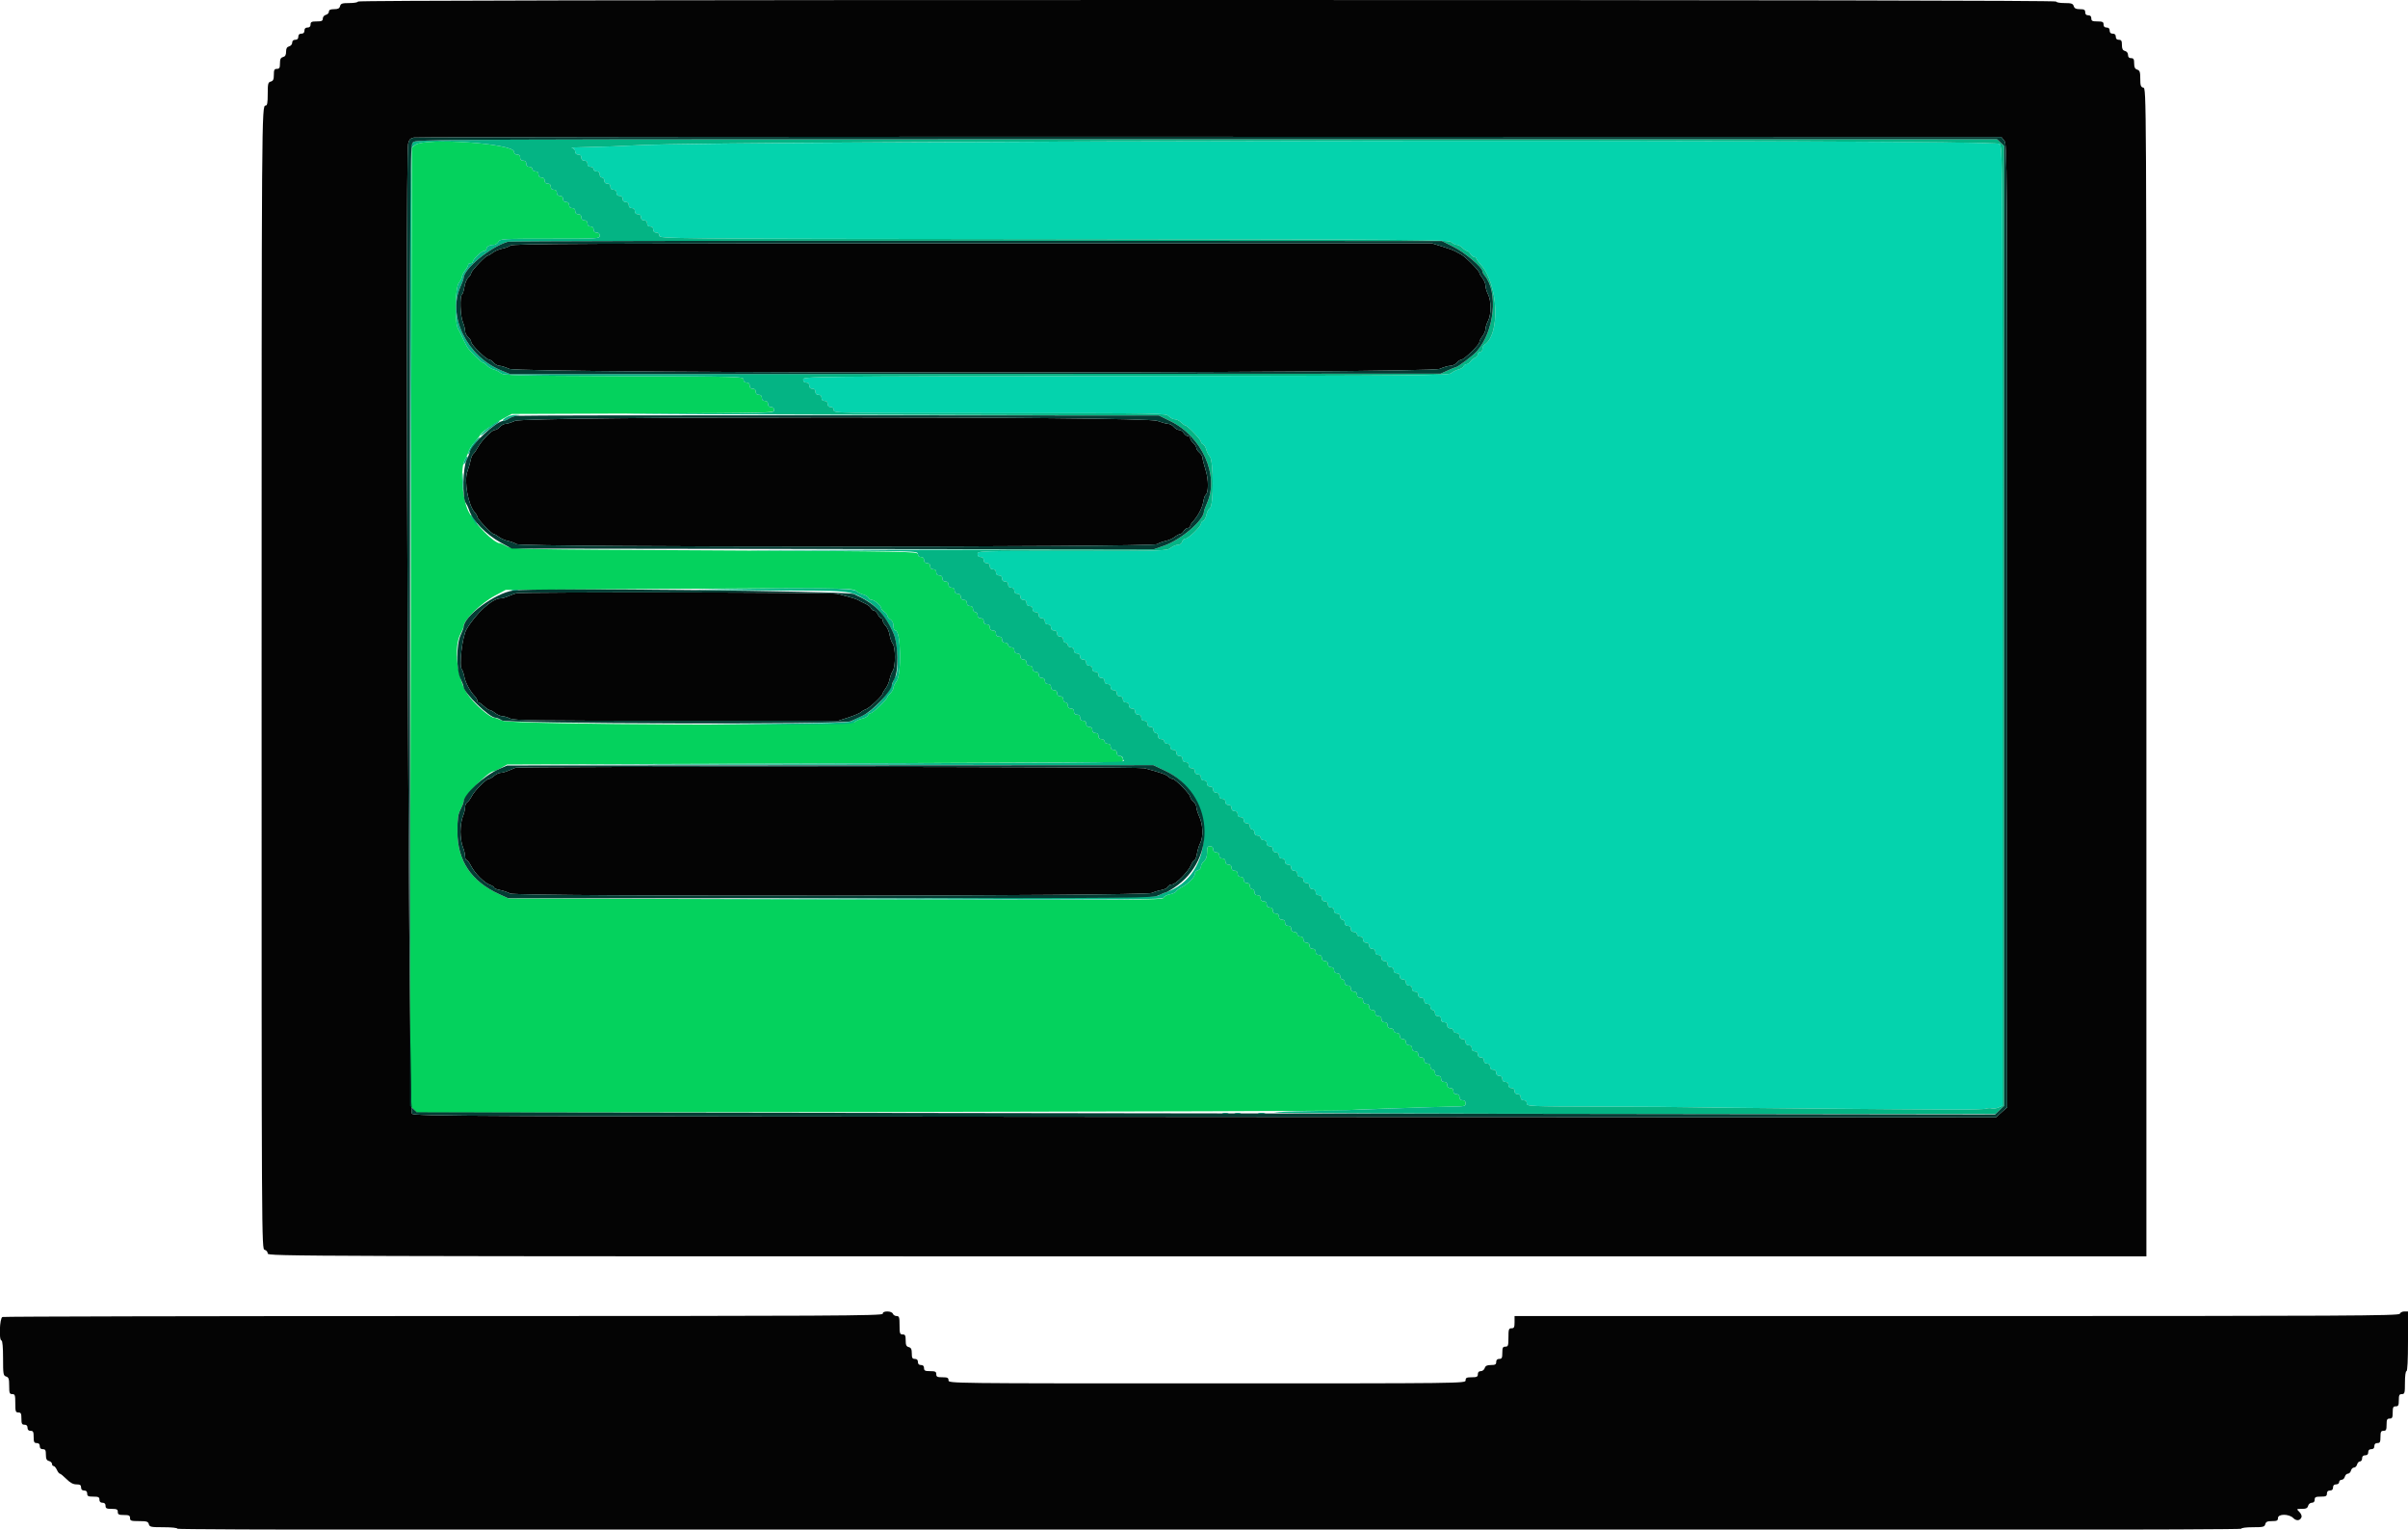 <svg id="svg" version="1.1" xmlns="http://www.w3.org/2000/svg" xmlns:xlink="http://www.w3.org/1999/xlink" width="400" height="254" viewBox="0, 0, 400,254"><g id="svgg"><path id="path0" d="M144.091 23.657 C 125.991 23.753,108.952 23.954,106.226 24.103 C 103.501 24.252,99.727 24.395,97.840 24.420 C 95.953 24.445,94.666 24.515,94.981 24.576 C 95.338 24.645,95.553 24.870,95.553 25.177 C 95.553 25.498,95.728 25.667,96.061 25.667 C 96.400 25.667,96.569 25.837,96.569 26.175 C 96.569 26.514,96.739 26.684,97.078 26.684 C 97.416 26.684,97.586 26.853,97.586 27.192 C 97.586 27.531,97.755 27.700,98.094 27.700 C 98.376 27.700,98.602 27.870,98.602 28.081 C 98.602 28.293,98.828 28.463,99.111 28.463 C 99.449 28.463,99.619 28.632,99.619 28.971 C 99.619 29.253,99.788 29.479,100.000 29.479 C 100.212 29.479,100.381 29.705,100.381 29.987 C 100.381 30.326,100.551 30.496,100.889 30.496 C 101.228 30.496,101.398 30.665,101.398 31.004 C 101.398 31.343,101.567 31.512,101.906 31.512 C 102.245 31.512,102.414 31.681,102.414 32.020 C 102.414 32.359,102.584 32.529,102.922 32.529 C 103.261 32.529,103.431 32.698,103.431 33.037 C 103.431 33.376,103.600 33.545,103.939 33.545 C 104.278 33.545,104.447 33.715,104.447 34.053 C 104.447 34.392,104.617 34.562,104.956 34.562 C 105.294 34.562,105.464 34.731,105.464 35.070 C 105.464 35.409,105.633 35.578,105.972 35.578 C 106.311 35.578,106.480 35.748,106.480 36.086 C 106.480 36.425,106.650 36.595,106.989 36.595 C 107.327 36.595,107.497 36.764,107.497 37.103 C 107.497 37.442,107.666 37.611,108.005 37.611 C 108.344 37.611,108.513 37.781,108.513 38.119 C 108.513 38.458,108.683 38.628,109.022 38.628 C 109.360 38.628,109.530 38.797,109.530 39.134 C 109.530 39.638,109.804 39.641,175.069 39.706 C 237.077 39.768,240.634 39.795,241.099 40.216 C 241.369 40.461,241.781 40.661,242.015 40.661 C 242.249 40.661,242.668 40.889,242.948 41.169 C 243.227 41.449,243.570 41.677,243.708 41.677 C 243.847 41.677,244.103 41.906,244.278 42.186 C 244.452 42.465,244.739 42.694,244.915 42.694 C 245.091 42.694,245.235 42.788,245.235 42.902 C 245.235 43.017,245.581 43.498,246.004 43.972 C 248.894 47.209,249.254 55.576,246.576 57.255 C 246.397 57.367,246.252 57.682,246.252 57.954 C 246.252 58.227,246.080 58.450,245.870 58.450 C 245.661 58.450,245.489 58.625,245.489 58.839 C 245.489 59.053,245.289 59.303,245.044 59.394 C 244.800 59.485,244.450 59.768,244.268 60.021 C 244.085 60.275,243.783 60.483,243.596 60.483 C 243.409 60.483,243.196 60.640,243.123 60.831 C 243.049 61.023,242.665 61.261,242.270 61.359 C 241.874 61.458,241.338 61.730,241.079 61.964 C 240.642 62.358,236.690 62.394,187.013 62.455 C 133.713 62.521,133.418 62.524,133.418 63.027 C 133.418 63.363,133.588 63.532,133.926 63.532 C 134.265 63.532,134.435 63.702,134.435 64.041 C 134.435 64.380,134.604 64.549,134.943 64.549 C 135.282 64.549,135.451 64.718,135.451 65.057 C 135.451 65.396,135.620 65.565,135.959 65.565 C 136.298 65.565,136.468 65.735,136.468 66.074 C 136.468 66.413,136.637 66.582,136.976 66.582 C 137.315 66.582,137.484 66.751,137.484 67.090 C 137.484 67.429,137.654 67.598,137.992 67.598 C 138.331 67.598,138.501 67.768,138.501 68.107 C 138.501 68.612,138.670 68.615,166.074 68.615 C 193.308 68.615,193.653 68.621,194.155 69.123 C 194.435 69.403,194.892 69.632,195.172 69.632 C 195.451 69.632,195.909 69.860,196.188 70.140 C 196.468 70.419,196.790 70.648,196.904 70.648 C 197.232 70.648,199.492 72.995,199.492 73.336 C 199.492 73.505,199.649 73.703,199.840 73.777 C 200.032 73.850,200.270 74.234,200.368 74.630 C 200.467 75.026,200.739 75.562,200.973 75.821 C 201.601 76.518,201.609 84.034,200.982 84.385 C 200.753 84.513,200.493 85.009,200.403 85.487 C 200.314 85.964,200.072 86.420,199.866 86.499 C 199.660 86.578,199.492 86.794,199.492 86.979 C 199.492 87.450,197.399 89.454,196.907 89.454 C 196.684 89.454,196.442 89.682,196.369 89.962 C 196.287 90.275,196.022 90.470,195.680 90.470 C 195.375 90.470,194.834 90.699,194.478 90.978 C 193.848 91.474,193.448 91.487,178.111 91.487 C 162.558 91.487,162.389 91.492,162.389 91.995 C 162.389 92.334,162.558 92.503,162.897 92.503 C 163.236 92.503,163.405 92.673,163.405 93.011 C 163.405 93.350,163.575 93.520,163.914 93.520 C 164.252 93.520,164.422 93.689,164.422 94.028 C 164.422 94.367,164.591 94.536,164.930 94.536 C 165.269 94.536,165.438 94.706,165.438 95.044 C 165.438 95.383,165.608 95.553,165.947 95.553 C 166.285 95.553,166.455 95.722,166.455 96.061 C 166.455 96.400,166.624 96.569,166.963 96.569 C 167.302 96.569,167.471 96.739,167.471 97.078 C 167.471 97.416,167.641 97.586,167.980 97.586 C 168.319 97.586,168.488 97.755,168.488 98.094 C 168.488 98.433,168.657 98.602,168.996 98.602 C 169.335 98.602,169.504 98.772,169.504 99.111 C 169.504 99.449,169.674 99.619,170.013 99.619 C 170.352 99.619,170.521 99.788,170.521 100.127 C 170.521 100.466,170.690 100.635,171.029 100.635 C 171.368 100.635,171.537 100.805,171.537 101.144 C 171.537 101.482,171.707 101.652,172.046 101.652 C 172.385 101.652,172.554 101.821,172.554 102.160 C 172.554 102.499,172.723 102.668,173.062 102.668 C 173.401 102.668,173.571 102.838,173.571 103.177 C 173.571 103.515,173.740 103.685,174.079 103.685 C 174.418 103.685,174.587 103.854,174.587 104.193 C 174.587 104.532,174.756 104.701,175.095 104.701 C 175.434 104.701,175.604 104.871,175.604 105.210 C 175.604 105.548,175.773 105.718,176.112 105.718 C 176.451 105.718,176.620 105.887,176.620 106.226 C 176.620 106.509,176.789 106.734,177.001 106.734 C 177.211 106.734,177.382 106.906,177.382 107.116 C 177.382 107.327,177.608 107.497,177.891 107.497 C 178.230 107.497,178.399 107.666,178.399 108.005 C 178.399 108.344,178.568 108.513,178.907 108.513 C 179.246 108.513,179.416 108.683,179.416 109.022 C 179.416 109.360,179.585 109.530,179.924 109.530 C 180.263 109.530,180.432 109.699,180.432 110.038 C 180.432 110.377,180.601 110.546,180.940 110.546 C 181.279 110.546,181.449 110.716,181.449 111.055 C 181.449 111.393,181.618 111.563,181.957 111.563 C 182.296 111.563,182.465 111.732,182.465 112.071 C 182.465 112.410,182.634 112.579,182.973 112.579 C 183.312 112.579,183.482 112.749,183.482 113.088 C 183.482 113.427,183.651 113.596,183.990 113.596 C 184.329 113.596,184.498 113.765,184.498 114.104 C 184.498 114.443,184.668 114.612,185.006 114.612 C 185.345 114.612,185.515 114.782,185.515 115.121 C 185.515 115.460,185.684 115.629,186.023 115.629 C 186.362 115.629,186.531 115.798,186.531 116.137 C 186.531 116.476,186.701 116.645,187.039 116.645 C 187.378 116.645,187.548 116.815,187.548 117.154 C 187.548 117.493,187.717 117.662,188.056 117.662 C 188.395 117.662,188.564 117.831,188.564 118.170 C 188.564 118.509,188.734 118.679,189.072 118.679 C 189.411 118.679,189.581 118.848,189.581 119.187 C 189.581 119.526,189.750 119.695,190.089 119.695 C 190.428 119.695,190.597 119.864,190.597 120.203 C 190.597 120.542,190.767 120.712,191.105 120.712 C 191.444 120.712,191.614 120.881,191.614 121.220 C 191.614 121.502,191.783 121.728,191.995 121.728 C 192.207 121.728,192.376 121.954,192.376 122.236 C 192.376 122.575,192.546 122.745,192.884 122.745 C 193.167 122.745,193.393 122.914,193.393 123.126 C 193.393 123.338,193.619 123.507,193.901 123.507 C 194.240 123.507,194.409 123.676,194.409 124.015 C 194.409 124.354,194.579 124.524,194.917 124.524 C 195.256 124.524,195.426 124.693,195.426 125.032 C 195.426 125.371,195.595 125.540,195.934 125.540 C 196.273 125.540,196.442 125.709,196.442 126.048 C 196.442 126.387,196.612 126.557,196.950 126.557 C 197.289 126.557,197.459 126.726,197.459 127.065 C 197.459 127.404,197.628 127.573,197.967 127.573 C 198.306 127.573,198.475 127.742,198.475 128.081 C 198.475 128.420,198.645 128.590,198.983 128.590 C 199.322 128.590,199.492 128.759,199.492 129.098 C 199.492 129.437,199.661 129.606,200.000 129.606 C 200.339 129.606,200.508 129.776,200.508 130.114 C 200.508 130.453,200.678 130.623,201.017 130.623 C 201.355 130.623,201.525 130.792,201.525 131.131 C 201.525 131.470,201.694 131.639,202.033 131.639 C 202.372 131.639,202.541 131.809,202.541 132.147 C 202.541 132.486,202.711 132.656,203.050 132.656 C 203.388 132.656,203.558 132.825,203.558 133.164 C 203.558 133.503,203.727 133.672,204.066 133.672 C 204.405 133.672,204.574 133.842,204.574 134.180 C 204.574 134.519,204.744 134.689,205.083 134.689 C 205.421 134.689,205.591 134.858,205.591 135.197 C 205.591 135.536,205.760 135.705,206.099 135.705 C 206.438 135.705,206.607 135.875,206.607 136.213 C 206.607 136.552,206.777 136.722,207.116 136.722 C 207.454 136.722,207.624 136.891,207.624 137.230 C 207.624 137.512,207.793 137.738,208.005 137.738 C 208.217 137.738,208.386 137.964,208.386 138.247 C 208.386 138.585,208.556 138.755,208.895 138.755 C 209.177 138.755,209.403 138.924,209.403 139.136 C 209.403 139.348,209.629 139.517,209.911 139.517 C 210.250 139.517,210.419 139.687,210.419 140.025 C 210.419 140.364,210.589 140.534,210.928 140.534 C 211.266 140.534,211.436 140.703,211.436 141.042 C 211.436 141.381,211.605 141.550,211.944 141.550 C 212.283 141.550,212.452 141.720,212.452 142.058 C 212.452 142.397,212.622 142.567,212.961 142.567 C 213.299 142.567,213.469 142.736,213.469 143.075 C 213.469 143.414,213.638 143.583,213.977 143.583 C 214.316 143.583,214.485 143.753,214.485 144.091 C 214.485 144.430,214.655 144.600,214.994 144.600 C 215.332 144.600,215.502 144.769,215.502 145.108 C 215.502 145.447,215.671 145.616,216.010 145.616 C 216.349 145.616,216.518 145.786,216.518 146.125 C 216.518 146.463,216.688 146.633,217.027 146.633 C 217.366 146.633,217.535 146.802,217.535 147.141 C 217.535 147.480,217.704 147.649,218.043 147.649 C 218.382 147.649,218.551 147.819,218.551 148.158 C 218.551 148.496,218.721 148.666,219.060 148.666 C 219.399 148.666,219.568 148.835,219.568 149.174 C 219.568 149.513,219.737 149.682,220.076 149.682 C 220.415 149.682,220.584 149.852,220.584 150.191 C 220.584 150.529,220.754 150.699,221.093 150.699 C 221.432 150.699,221.601 150.868,221.601 151.207 C 221.601 151.546,221.770 151.715,222.109 151.715 C 222.448 151.715,222.618 151.885,222.618 152.224 C 222.618 152.506,222.787 152.732,222.999 152.732 C 223.211 152.732,223.380 152.958,223.380 153.240 C 223.380 153.579,223.549 153.748,223.888 153.748 C 224.227 153.748,224.396 153.918,224.396 154.257 C 224.396 154.596,224.566 154.765,224.905 154.765 C 225.187 154.765,225.413 154.934,225.413 155.146 C 225.413 155.358,225.639 155.527,225.921 155.527 C 226.260 155.527,226.429 155.697,226.429 156.036 C 226.429 156.374,226.599 156.544,226.938 156.544 C 227.277 156.544,227.446 156.713,227.446 157.052 C 227.446 157.391,227.615 157.560,227.954 157.560 C 228.293 157.560,228.463 157.730,228.463 158.069 C 228.463 158.407,228.632 158.577,228.971 158.577 C 229.310 158.577,229.479 158.746,229.479 159.085 C 229.479 159.424,229.648 159.593,229.987 159.593 C 230.326 159.593,230.496 159.763,230.496 160.102 C 230.496 160.440,230.665 160.610,231.004 160.610 C 231.343 160.610,231.512 160.779,231.512 161.118 C 231.512 161.457,231.681 161.626,232.020 161.626 C 232.359 161.626,232.529 161.796,232.529 162.135 C 232.529 162.474,232.698 162.643,233.037 162.643 C 233.376 162.643,233.545 162.812,233.545 163.151 C 233.545 163.490,233.715 163.659,234.053 163.659 C 234.392 163.659,234.562 163.829,234.562 164.168 C 234.562 164.507,234.731 164.676,235.070 164.676 C 235.409 164.676,235.578 164.845,235.578 165.184 C 235.578 165.523,235.748 165.693,236.086 165.693 C 236.425 165.693,236.595 165.862,236.595 166.201 C 236.595 166.540,236.764 166.709,237.103 166.709 C 237.442 166.709,237.611 166.878,237.611 167.217 C 237.611 167.500,237.781 167.726,237.992 167.726 C 238.204 167.726,238.374 167.951,238.374 168.234 C 238.374 168.573,238.543 168.742,238.882 168.742 C 239.221 168.742,239.390 168.911,239.390 169.250 C 239.390 169.589,239.560 169.759,239.898 169.759 C 240.237 169.759,240.407 169.928,240.407 170.267 C 240.407 170.606,240.576 170.775,240.915 170.775 C 241.197 170.775,241.423 170.945,241.423 171.156 C 241.423 171.368,241.649 171.537,241.931 171.537 C 242.270 171.537,242.440 171.707,242.440 172.046 C 242.440 172.385,242.609 172.554,242.948 172.554 C 243.287 172.554,243.456 172.723,243.456 173.062 C 243.456 173.401,243.626 173.571,243.964 173.571 C 244.303 173.571,244.473 173.740,244.473 174.079 C 244.473 174.418,244.642 174.587,244.981 174.587 C 245.320 174.587,245.489 174.756,245.489 175.095 C 245.489 175.434,245.659 175.604,245.997 175.604 C 246.336 175.604,246.506 175.773,246.506 176.112 C 246.506 176.451,246.675 176.620,247.014 176.620 C 247.353 176.620,247.522 176.789,247.522 177.128 C 247.522 177.467,247.692 177.637,248.030 177.637 C 248.369 177.637,248.539 177.806,248.539 178.145 C 248.539 178.484,248.708 178.653,249.047 178.653 C 249.386 178.653,249.555 178.823,249.555 179.161 C 249.555 179.500,249.725 179.670,250.064 179.670 C 250.402 179.670,250.572 179.839,250.572 180.178 C 250.572 180.517,250.741 180.686,251.080 180.686 C 251.419 180.686,251.588 180.856,251.588 181.194 C 251.588 181.533,251.758 181.703,252.097 181.703 C 252.435 181.703,252.605 181.872,252.605 182.211 C 252.605 182.550,252.774 182.719,253.113 182.719 C 253.452 182.719,253.621 182.889,253.621 183.227 C 253.621 183.728,253.802 183.736,266.264 183.769 C 273.218 183.787,279.593 183.832,280.432 183.867 C 281.921 183.931,315.060 184.228,324.651 184.263 C 327.306 184.273,329.681 184.203,329.928 184.107 C 330.174 184.011,330.603 183.992,330.880 184.064 C 331.158 184.137,331.670 184.064,332.018 183.902 L 332.652 183.609 332.654 104.003 C 332.656 24.734,332.653 24.394,332.147 23.888 C 331.598 23.339,228.307 23.212,144.091 23.657 " stroke="none" fill="#04d3ad" fill-rule="evenodd"></path><path id="path1" d="M68.956 24.084 L 68.408 24.524 68.230 104.066 L 68.051 183.609 68.683 184.195 L 69.314 184.781 145.648 184.667 C 187.632 184.604,222.497 184.490,223.126 184.414 C 223.755 184.338,226.900 184.199,230.114 184.105 C 233.329 184.011,236.703 183.903,237.611 183.864 C 238.520 183.825,240.206 183.780,241.360 183.764 C 243.277 183.738,243.456 183.692,243.456 183.227 C 243.456 182.889,243.287 182.719,242.948 182.719 C 242.609 182.719,242.440 182.550,242.440 182.211 C 242.440 181.872,242.270 181.703,241.931 181.703 C 241.593 181.703,241.423 181.533,241.423 181.194 C 241.423 180.856,241.254 180.686,240.915 180.686 C 240.576 180.686,240.407 180.517,240.407 180.178 C 240.407 179.839,240.237 179.670,239.898 179.670 C 239.560 179.670,239.390 179.500,239.390 179.161 C 239.390 178.823,239.221 178.653,238.882 178.653 C 238.543 178.653,238.374 178.484,238.374 178.145 C 238.374 177.862,238.204 177.637,237.992 177.637 C 237.781 177.637,237.611 177.411,237.611 177.128 C 237.611 176.789,237.442 176.620,237.103 176.620 C 236.764 176.620,236.595 176.451,236.595 176.112 C 236.595 175.773,236.425 175.604,236.086 175.604 C 235.748 175.604,235.578 175.434,235.578 175.095 C 235.578 174.756,235.409 174.587,235.070 174.587 C 234.731 174.587,234.562 174.418,234.562 174.079 C 234.562 173.740,234.392 173.571,234.053 173.571 C 233.715 173.571,233.545 173.401,233.545 173.062 C 233.545 172.723,233.376 172.554,233.037 172.554 C 232.698 172.554,232.529 172.385,232.529 172.046 C 232.529 171.707,232.359 171.537,232.020 171.537 C 231.738 171.537,231.512 171.368,231.512 171.156 C 231.512 170.945,231.286 170.775,231.004 170.775 C 230.665 170.775,230.496 170.606,230.496 170.267 C 230.496 169.928,230.326 169.759,229.987 169.759 C 229.648 169.759,229.479 169.589,229.479 169.250 C 229.479 168.911,229.310 168.742,228.971 168.742 C 228.632 168.742,228.463 168.573,228.463 168.234 C 228.463 167.895,228.293 167.726,227.954 167.726 C 227.615 167.726,227.446 167.556,227.446 167.217 C 227.446 166.878,227.277 166.709,226.938 166.709 C 226.599 166.709,226.429 166.540,226.429 166.201 C 226.429 165.862,226.260 165.693,225.921 165.693 C 225.582 165.693,225.413 165.523,225.413 165.184 C 225.413 164.845,225.244 164.676,224.905 164.676 C 224.566 164.676,224.396 164.507,224.396 164.168 C 224.396 163.829,224.227 163.659,223.888 163.659 C 223.549 163.659,223.380 163.490,223.380 163.151 C 223.380 162.869,223.211 162.643,222.999 162.643 C 222.787 162.643,222.618 162.417,222.618 162.135 C 222.618 161.796,222.448 161.626,222.109 161.626 C 221.770 161.626,221.601 161.457,221.601 161.118 C 221.601 160.779,221.432 160.610,221.093 160.610 C 220.754 160.610,220.584 160.440,220.584 160.102 C 220.584 159.763,220.415 159.593,220.076 159.593 C 219.737 159.593,219.568 159.424,219.568 159.085 C 219.568 158.746,219.399 158.577,219.060 158.577 C 218.721 158.577,218.551 158.407,218.551 158.069 C 218.551 157.730,218.382 157.560,218.043 157.560 C 217.704 157.560,217.535 157.391,217.535 157.052 C 217.535 156.713,217.366 156.544,217.027 156.544 C 216.688 156.544,216.518 156.374,216.518 156.036 C 216.518 155.697,216.349 155.527,216.010 155.527 C 215.728 155.527,215.502 155.358,215.502 155.146 C 215.502 154.934,215.276 154.765,214.994 154.765 C 214.655 154.765,214.485 154.596,214.485 154.257 C 214.485 153.918,214.316 153.748,213.977 153.748 C 213.638 153.748,213.469 153.579,213.469 153.240 C 213.469 152.901,213.299 152.732,212.961 152.732 C 212.622 152.732,212.452 152.562,212.452 152.224 C 212.452 151.885,212.283 151.715,211.944 151.715 C 211.605 151.715,211.436 151.546,211.436 151.207 C 211.436 150.868,211.266 150.699,210.928 150.699 C 210.589 150.699,210.419 150.529,210.419 150.191 C 210.419 149.852,210.250 149.682,209.911 149.682 C 209.572 149.682,209.403 149.513,209.403 149.174 C 209.403 148.835,209.233 148.666,208.895 148.666 C 208.556 148.666,208.386 148.496,208.386 148.158 C 208.386 147.875,208.217 147.649,208.005 147.649 C 207.793 147.649,207.624 147.423,207.624 147.141 C 207.624 146.802,207.454 146.633,207.116 146.633 C 206.777 146.633,206.607 146.463,206.607 146.125 C 206.607 145.786,206.438 145.616,206.099 145.616 C 205.760 145.616,205.591 145.447,205.591 145.108 C 205.591 144.769,205.421 144.600,205.083 144.600 C 204.744 144.600,204.574 144.430,204.574 144.091 C 204.574 143.753,204.405 143.583,204.066 143.583 C 203.727 143.583,203.558 143.414,203.558 143.075 C 203.558 142.736,203.388 142.567,203.050 142.567 C 202.711 142.567,202.541 142.397,202.541 142.058 C 202.541 141.720,202.372 141.550,202.033 141.550 C 201.694 141.550,201.525 141.381,201.525 141.042 C 201.525 140.703,201.355 140.534,201.017 140.534 C 200.593 140.534,200.508 140.703,200.508 141.553 C 200.508 142.257,200.351 142.706,200.000 143.007 C 199.720 143.246,199.492 143.656,199.492 143.918 C 199.492 144.179,199.263 144.453,198.983 144.526 C 198.704 144.599,198.475 144.870,198.475 145.127 C 198.475 145.669,197.418 146.742,196.315 147.319 C 195.896 147.539,195.469 147.861,195.366 148.036 C 195.263 148.211,194.788 148.427,194.310 148.517 C 193.833 148.606,193.370 148.866,193.282 149.095 C 193.136 149.477,188.905 149.498,138.811 149.358 L 84.498 149.207 82.973 148.511 C 78.276 146.368,75.985 142.954,75.985 138.100 C 75.985 135.932,76.080 135.244,76.493 134.435 C 76.773 133.887,77.001 133.315,77.001 133.164 C 77.001 132.259,81.121 128.081,82.014 128.081 C 82.126 128.081,82.674 127.829,83.231 127.520 L 84.244 126.958 135.070 126.783 C 163.024 126.686,186.039 126.596,186.213 126.582 C 186.769 126.538,186.586 125.540,186.023 125.540 C 185.684 125.540,185.515 125.371,185.515 125.032 C 185.515 124.693,185.345 124.524,185.006 124.524 C 184.668 124.524,184.498 124.354,184.498 124.015 C 184.498 123.676,184.329 123.507,183.990 123.507 C 183.707 123.507,183.482 123.338,183.482 123.126 C 183.482 122.914,183.256 122.745,182.973 122.745 C 182.634 122.745,182.465 122.575,182.465 122.236 C 182.465 121.898,182.296 121.728,181.957 121.728 C 181.618 121.728,181.449 121.559,181.449 121.220 C 181.449 120.881,181.279 120.712,180.940 120.712 C 180.601 120.712,180.432 120.542,180.432 120.203 C 180.432 119.864,180.263 119.695,179.924 119.695 C 179.585 119.695,179.416 119.526,179.416 119.187 C 179.416 118.848,179.246 118.679,178.907 118.679 C 178.568 118.679,178.399 118.509,178.399 118.170 C 178.399 117.831,178.230 117.662,177.891 117.662 C 177.552 117.662,177.382 117.493,177.382 117.154 C 177.382 116.871,177.213 116.645,177.001 116.645 C 176.789 116.645,176.620 116.420,176.620 116.137 C 176.620 115.798,176.451 115.629,176.112 115.629 C 175.773 115.629,175.604 115.460,175.604 115.121 C 175.604 114.782,175.434 114.612,175.095 114.612 C 174.756 114.612,174.587 114.443,174.587 114.104 C 174.587 113.765,174.418 113.596,174.079 113.596 C 173.740 113.596,173.571 113.427,173.571 113.088 C 173.571 112.749,173.401 112.579,173.062 112.579 C 172.723 112.579,172.554 112.410,172.554 112.071 C 172.554 111.732,172.385 111.563,172.046 111.563 C 171.707 111.563,171.537 111.393,171.537 111.055 C 171.537 110.716,171.368 110.546,171.029 110.546 C 170.690 110.546,170.521 110.377,170.521 110.038 C 170.521 109.699,170.352 109.530,170.013 109.530 C 169.674 109.530,169.504 109.360,169.504 109.022 C 169.504 108.683,169.335 108.513,168.996 108.513 C 168.657 108.513,168.488 108.344,168.488 108.005 C 168.488 107.666,168.319 107.497,167.980 107.497 C 167.697 107.497,167.471 107.327,167.471 107.116 C 167.471 106.904,167.246 106.734,166.963 106.734 C 166.624 106.734,166.455 106.565,166.455 106.226 C 166.455 105.887,166.285 105.718,165.947 105.718 C 165.608 105.718,165.438 105.548,165.438 105.210 C 165.438 104.871,165.269 104.701,164.930 104.701 C 164.591 104.701,164.422 104.532,164.422 104.193 C 164.422 103.854,164.252 103.685,163.914 103.685 C 163.575 103.685,163.405 103.515,163.405 103.177 C 163.405 102.838,163.236 102.668,162.897 102.668 C 162.558 102.668,162.389 102.499,162.389 102.160 C 162.389 101.878,162.219 101.652,162.008 101.652 C 161.796 101.652,161.626 101.426,161.626 101.144 C 161.626 100.805,161.457 100.635,161.118 100.635 C 160.779 100.635,160.610 100.466,160.610 100.127 C 160.610 99.788,160.440 99.619,160.102 99.619 C 159.763 99.619,159.593 99.449,159.593 99.111 C 159.593 98.772,159.424 98.602,159.085 98.602 C 158.746 98.602,158.577 98.433,158.577 98.094 C 158.577 97.755,158.407 97.586,158.069 97.586 C 157.730 97.586,157.560 97.416,157.560 97.078 C 157.560 96.739,157.391 96.569,157.052 96.569 C 156.713 96.569,156.544 96.400,156.544 96.061 C 156.544 95.722,156.374 95.553,156.036 95.553 C 155.697 95.553,155.527 95.383,155.527 95.044 C 155.527 94.706,155.358 94.536,155.019 94.536 C 154.680 94.536,154.511 94.367,154.511 94.028 C 154.511 93.689,154.341 93.520,154.003 93.520 C 153.664 93.520,153.494 93.350,153.494 93.011 C 153.494 92.673,153.325 92.503,152.986 92.503 C 152.662 92.503,152.478 92.334,152.478 92.037 C 152.478 91.588,151.235 91.564,118.802 91.400 C 85.812 91.233,85.107 91.219,84.181 90.723 C 83.661 90.444,83.153 90.216,83.052 90.216 C 82.076 90.216,79.009 87.137,77.865 85.006 C 76.742 82.918,76.388 77.604,77.279 76.228 C 77.501 75.885,77.754 75.317,77.840 74.966 C 77.926 74.615,78.402 73.886,78.897 73.346 C 79.392 72.805,79.797 72.282,79.797 72.184 C 79.797 71.923,81.980 70.388,83.605 69.506 L 85.006 68.746 106.798 68.667 C 128.202 68.590,128.590 68.580,128.590 68.094 C 128.590 67.768,128.416 67.598,128.081 67.598 C 127.742 67.598,127.573 67.429,127.573 67.090 C 127.573 66.751,127.404 66.582,127.065 66.582 C 126.726 66.582,126.557 66.413,126.557 66.074 C 126.557 65.735,126.387 65.565,126.048 65.565 C 125.709 65.565,125.540 65.396,125.540 65.057 C 125.540 64.718,125.371 64.549,125.032 64.549 C 124.693 64.549,124.524 64.380,124.524 64.041 C 124.524 63.702,124.354 63.532,124.015 63.532 C 123.680 63.532,123.507 63.363,123.507 63.034 C 123.507 62.545,123.177 62.535,103.584 62.463 C 85.385 62.395,83.621 62.352,83.190 61.964 C 82.931 61.730,82.413 61.463,82.039 61.369 C 81.665 61.276,81.161 60.981,80.920 60.714 C 80.678 60.447,80.384 60.229,80.266 60.229 C 79.970 60.229,77.992 58.285,77.598 57.606 C 77.254 57.016,76.888 56.277,76.631 55.654 C 76.544 55.445,76.308 54.987,76.106 54.638 C 75.483 53.562,75.583 47.778,76.239 46.945 C 76.518 46.589,76.747 46.132,76.747 45.928 C 76.747 45.724,76.976 45.267,77.255 44.912 C 77.535 44.556,77.764 44.141,77.764 43.988 C 77.764 43.835,77.935 43.710,78.145 43.710 C 78.355 43.710,78.526 43.617,78.526 43.502 C 78.526 43.095,79.976 41.677,80.391 41.677 C 80.623 41.677,80.813 41.518,80.813 41.323 C 80.813 40.946,81.343 40.661,82.044 40.661 C 82.278 40.661,82.613 40.432,82.787 40.152 C 83.094 39.661,83.380 39.644,91.362 39.644 C 99.449 39.644,99.619 39.634,99.619 39.136 C 99.619 38.797,99.449 38.628,99.111 38.628 C 98.772 38.628,98.602 38.458,98.602 38.119 C 98.602 37.781,98.433 37.611,98.094 37.611 C 97.755 37.611,97.586 37.442,97.586 37.103 C 97.586 36.764,97.416 36.595,97.078 36.595 C 96.739 36.595,96.569 36.425,96.569 36.086 C 96.569 35.748,96.400 35.578,96.061 35.578 C 95.722 35.578,95.553 35.409,95.553 35.070 C 95.553 34.731,95.383 34.562,95.044 34.562 C 94.706 34.562,94.536 34.392,94.536 34.053 C 94.536 33.715,94.367 33.545,94.028 33.545 C 93.689 33.545,93.520 33.376,93.520 33.037 C 93.520 32.698,93.350 32.529,93.011 32.529 C 92.673 32.529,92.503 32.359,92.503 32.020 C 92.503 31.681,92.334 31.512,91.995 31.512 C 91.656 31.512,91.487 31.343,91.487 31.004 C 91.487 30.665,91.317 30.496,90.978 30.496 C 90.640 30.496,90.470 30.326,90.470 29.987 C 90.470 29.648,90.301 29.479,89.962 29.479 C 89.623 29.479,89.454 29.310,89.454 28.971 C 89.454 28.632,89.284 28.463,88.945 28.463 C 88.663 28.463,88.437 28.293,88.437 28.081 C 88.437 27.870,88.211 27.700,87.929 27.700 C 87.590 27.700,87.421 27.531,87.421 27.192 C 87.421 26.853,87.251 26.684,86.912 26.684 C 86.573 26.684,86.404 26.514,86.404 26.175 C 86.404 25.837,86.235 25.667,85.896 25.667 C 85.572 25.667,85.388 25.498,85.388 25.199 C 85.388 23.819,70.545 22.812,68.956 24.084 M142.223 98.138 C 142.482 98.371,143.017 98.643,143.413 98.742 C 143.809 98.841,144.193 99.079,144.266 99.270 C 144.340 99.462,144.581 99.619,144.801 99.619 C 145.266 99.619,146.379 100.593,146.379 101.000 C 146.379 101.151,146.607 101.418,146.887 101.593 C 147.166 101.767,147.395 102.053,147.395 102.228 C 147.395 102.403,147.624 102.689,147.903 102.864 C 148.228 103.066,148.412 103.456,148.412 103.941 C 148.412 104.422,148.542 104.701,148.766 104.701 C 149.655 104.701,149.789 112.052,148.920 113.157 C 148.640 113.512,148.412 113.985,148.412 114.208 C 148.412 114.430,148.183 114.841,147.903 115.121 C 147.624 115.400,147.395 115.701,147.395 115.789 C 147.395 116.103,144.988 118.424,144.662 118.424 C 144.479 118.424,144.267 118.589,144.189 118.790 C 144.112 118.991,143.687 119.233,143.244 119.327 C 142.802 119.421,142.227 119.685,141.967 119.914 C 141.184 120.605,84.981 120.369,83.432 119.669 C 82.846 119.404,82.250 119.187,82.109 119.187 C 81.367 119.187,78.682 116.816,77.643 115.245 C 75.919 112.636,75.322 107.461,76.493 105.276 C 76.773 104.754,77.001 104.193,77.001 104.029 C 77.001 102.995,79.865 100.189,82.211 98.925 L 83.990 97.967 106.099 97.827 C 139.755 97.614,141.660 97.630,142.223 98.138 " stroke="none" fill="#04d25d" fill-rule="evenodd"></path><path id="path2" d="M59.466 0.254 C 59.466 0.394,58.827 0.508,58.045 0.508 C 56.837 0.508,56.603 0.585,56.490 1.017 C 56.391 1.398,56.144 1.525,55.498 1.525 C 54.880 1.525,54.638 1.639,54.638 1.930 C 54.638 2.153,54.409 2.395,54.130 2.468 C 53.848 2.541,53.621 2.814,53.621 3.079 C 53.621 3.468,53.431 3.558,52.605 3.558 C 51.758 3.558,51.588 3.643,51.588 4.066 C 51.588 4.405,51.419 4.574,51.080 4.574 C 50.741 4.574,50.572 4.744,50.572 5.083 C 50.572 5.421,50.402 5.591,50.064 5.591 C 49.725 5.591,49.555 5.760,49.555 6.099 C 49.555 6.438,49.386 6.607,49.047 6.607 C 48.719 6.607,48.539 6.777,48.539 7.086 C 48.539 7.351,48.312 7.624,48.030 7.698 C 47.666 7.793,47.522 8.044,47.522 8.587 C 47.522 9.130,47.379 9.381,47.014 9.476 C 46.625 9.578,46.506 9.823,46.506 10.523 C 46.506 11.266,46.411 11.436,45.997 11.436 C 45.576 11.436,45.489 11.605,45.489 12.423 C 45.489 13.196,45.379 13.438,44.981 13.543 C 44.529 13.661,44.473 13.889,44.473 15.605 C 44.473 17.085,44.390 17.535,44.119 17.535 C 43.461 17.535,43.456 18.223,43.456 112.878 C 43.456 207.204,43.457 207.418,43.964 207.550 C 44.246 207.624,44.473 207.897,44.473 208.162 C 44.473 208.630,47.863 208.640,200.508 208.640 L 356.544 208.640 356.544 111.666 C 356.544 14.906,356.543 14.692,356.036 14.559 C 355.608 14.447,355.527 14.212,355.527 13.075 C 355.527 11.947,355.443 11.698,355.019 11.563 C 354.641 11.443,354.511 11.178,354.511 10.529 C 354.511 9.826,354.412 9.657,354.003 9.657 C 353.656 9.657,353.494 9.488,353.494 9.125 C 353.494 8.807,353.290 8.539,352.986 8.460 C 352.604 8.360,352.478 8.113,352.478 7.467 C 352.478 6.777,352.378 6.607,351.970 6.607 C 351.631 6.607,351.461 6.438,351.461 6.099 C 351.461 5.760,351.292 5.591,350.953 5.591 C 350.614 5.591,350.445 5.421,350.445 5.083 C 350.445 4.744,350.275 4.574,349.936 4.574 C 349.598 4.574,349.428 4.405,349.428 4.066 C 349.428 3.643,349.259 3.558,348.412 3.558 C 347.565 3.558,347.395 3.473,347.395 3.050 C 347.395 2.711,347.226 2.541,346.887 2.541 C 346.548 2.541,346.379 2.372,346.379 2.033 C 346.379 1.623,346.209 1.525,345.506 1.525 C 344.857 1.525,344.593 1.395,344.473 1.017 C 344.337 0.590,344.088 0.508,342.931 0.508 C 342.171 0.508,341.550 0.394,341.550 0.254 C 341.550 0.085,294.367 0.000,200.508 0.000 C 106.650 0.000,59.466 0.085,59.466 0.254 M332.932 23.345 C 333.408 23.932,333.418 25.555,333.418 103.920 L 333.418 183.896 332.481 184.726 L 331.543 185.556 200.233 185.472 C 74.930 185.391,68.900 185.367,68.424 184.937 C 67.895 184.458,67.278 26.148,67.796 23.889 C 67.959 23.178,68.151 22.969,68.752 22.842 C 69.166 22.755,128.666 22.698,200.975 22.714 L 332.446 22.745 332.932 23.345 M84.802 40.770 C 84.551 40.961,83.928 41.196,83.418 41.291 C 82.909 41.387,82.213 41.684,81.873 41.952 C 81.532 42.220,81.156 42.440,81.038 42.440 C 80.698 42.440,78.272 44.984,78.272 45.342 C 78.272 45.519,78.055 45.861,77.790 46.100 C 77.525 46.340,77.233 47.041,77.140 47.659 C 77.048 48.276,76.864 48.848,76.732 48.929 C 76.351 49.165,76.454 52.449,76.874 53.455 C 77.084 53.957,77.255 54.632,77.255 54.954 C 77.255 55.277,77.484 55.737,77.764 55.977 C 78.043 56.216,78.272 56.584,78.272 56.795 C 78.272 57.259,80.774 59.720,81.245 59.720 C 81.430 59.720,81.776 59.949,82.016 60.229 C 82.255 60.508,82.683 60.739,82.966 60.743 C 83.250 60.746,83.980 60.974,84.589 61.251 C 86.335 62.043,237.426 62.043,239.172 61.251 C 239.781 60.974,240.569 60.746,240.922 60.743 C 241.275 60.739,241.760 60.508,241.999 60.229 C 242.239 59.949,242.586 59.720,242.770 59.720 C 243.220 59.720,245.743 57.269,245.743 56.831 C 245.743 56.641,245.972 56.195,246.252 55.839 C 246.531 55.484,246.760 54.948,246.760 54.649 C 246.760 54.349,246.950 53.738,247.182 53.291 C 247.732 52.233,247.732 49.927,247.182 48.869 C 246.950 48.422,246.760 47.780,246.760 47.442 C 246.760 47.105,246.531 46.538,246.252 46.182 C 245.972 45.827,245.743 45.436,245.743 45.314 C 245.743 44.961,243.391 42.599,242.692 42.251 C 242.344 42.077,241.887 41.830,241.677 41.701 C 241.468 41.572,240.522 41.228,239.575 40.937 L 237.855 40.407 161.558 40.415 C 97.447 40.421,85.187 40.478,84.802 40.770 M85.515 69.900 C 84.956 70.164,84.266 70.384,83.983 70.387 C 83.699 70.391,83.272 70.623,83.032 70.902 C 82.793 71.182,82.407 71.410,82.174 71.410 C 81.682 71.410,79.929 73.226,79.353 74.333 C 79.135 74.752,78.814 75.210,78.641 75.349 C 78.468 75.489,78.266 75.947,78.193 76.366 C 78.120 76.785,77.862 77.682,77.620 78.360 C 77.058 79.930,77.785 83.894,78.851 85.071 C 79.092 85.337,79.288 85.675,79.288 85.821 C 79.288 86.166,81.692 88.691,82.020 88.691 C 82.157 88.691,82.542 88.905,82.876 89.166 C 83.209 89.428,83.882 89.725,84.371 89.827 C 84.860 89.928,85.514 90.172,85.823 90.368 C 86.668 90.903,191.349 90.903,192.194 90.368 C 192.504 90.172,193.158 89.928,193.647 89.827 C 194.136 89.725,194.809 89.428,195.142 89.166 C 195.476 88.905,195.877 88.691,196.034 88.691 C 196.191 88.691,196.463 88.463,196.637 88.183 C 196.812 87.903,197.125 87.675,197.334 87.675 C 197.542 87.675,197.713 87.541,197.713 87.378 C 197.713 87.215,197.887 86.901,198.100 86.680 C 198.929 85.819,199.699 84.382,199.868 83.385 C 199.965 82.810,200.138 82.283,200.252 82.212 C 200.774 81.890,200.781 79.651,200.267 78.048 C 199.980 77.156,199.746 76.238,199.746 76.008 C 199.746 75.778,199.517 75.394,199.238 75.154 C 198.958 74.915,198.729 74.564,198.729 74.375 C 198.729 74.185,198.501 73.824,198.221 73.571 C 197.942 73.318,197.713 72.957,197.713 72.769 C 197.713 72.581,197.542 72.427,197.334 72.427 C 197.125 72.427,196.812 72.198,196.637 71.919 C 196.463 71.639,196.118 71.410,195.870 71.410 C 195.623 71.410,195.225 71.182,194.986 70.902 C 194.746 70.623,194.344 70.394,194.092 70.394 C 193.840 70.394,192.983 70.165,192.188 69.886 C 189.979 69.109,87.156 69.123,85.515 69.900 M85.769 98.522 C 85.489 98.585,84.900 98.801,84.460 99.001 C 84.019 99.201,83.425 99.365,83.138 99.365 C 81.771 99.365,78.998 101.904,77.476 104.549 C 76.794 105.735,76.228 110.555,76.704 111.131 C 76.842 111.299,77.039 111.884,77.142 112.431 C 77.322 113.393,78.101 114.819,78.901 115.650 C 79.114 115.872,79.288 116.186,79.288 116.349 C 79.288 116.512,79.386 116.645,79.505 116.645 C 79.625 116.645,80.031 116.931,80.408 117.281 C 80.785 117.630,81.213 117.916,81.358 117.916 C 81.503 117.916,81.913 118.145,82.269 118.424 C 82.624 118.704,83.157 118.933,83.452 118.934 C 83.748 118.935,84.317 119.107,84.718 119.315 C 85.350 119.645,88.978 119.695,112.349 119.695 L 139.252 119.695 140.973 119.134 C 141.919 118.826,142.837 118.433,143.013 118.261 C 143.188 118.090,143.562 117.877,143.842 117.787 C 144.405 117.609,146.633 115.508,146.633 115.156 C 146.633 115.035,146.847 114.662,147.108 114.329 C 147.369 113.996,147.666 113.323,147.768 112.834 C 147.870 112.344,148.114 111.691,148.310 111.381 C 148.783 110.633,148.773 107.532,148.295 106.902 C 148.100 106.644,147.863 105.974,147.768 105.413 C 147.673 104.852,147.379 104.177,147.114 103.912 C 146.849 103.647,146.633 103.259,146.633 103.050 C 146.633 102.840,146.516 102.668,146.373 102.668 C 146.230 102.668,145.983 102.382,145.824 102.033 C 145.665 101.684,145.378 101.398,145.186 101.398 C 144.995 101.398,144.770 101.222,144.688 101.007 C 144.606 100.792,144.180 100.451,143.743 100.250 C 143.306 100.048,142.776 99.780,142.567 99.654 C 142.357 99.527,141.671 99.291,141.042 99.129 C 140.413 98.966,139.498 98.727,139.009 98.597 C 138.129 98.363,86.792 98.291,85.769 98.522 M85.642 127.489 C 85.432 127.560,84.900 127.780,84.460 127.977 C 84.019 128.174,83.436 128.335,83.164 128.335 C 82.892 128.335,82.406 128.564,82.084 128.844 C 81.762 129.123,81.367 129.352,81.207 129.352 C 80.763 129.352,78.841 131.292,78.368 132.217 C 78.137 132.668,77.793 133.128,77.602 133.240 C 77.411 133.352,77.255 133.727,77.255 134.074 C 77.255 134.421,77.084 135.116,76.874 135.617 C 76.665 136.119,76.493 137.245,76.493 138.119 C 76.493 138.994,76.665 140.120,76.874 140.622 C 77.084 141.123,77.255 141.823,77.255 142.177 C 77.255 142.531,77.367 142.821,77.504 142.821 C 77.641 142.821,77.983 143.272,78.265 143.823 C 78.894 145.057,80.448 146.611,81.385 146.943 C 81.769 147.079,82.084 147.289,82.084 147.409 C 82.084 147.528,82.513 147.704,83.037 147.799 C 83.561 147.894,84.333 148.156,84.752 148.382 C 85.763 148.927,190.256 148.833,191.360 148.286 C 191.709 148.113,192.413 147.896,192.923 147.803 C 193.434 147.711,193.916 147.467,193.995 147.261 C 194.074 147.055,194.370 146.887,194.652 146.887 C 195.289 146.887,197.381 144.770,197.848 143.652 C 198.039 143.195,198.301 142.821,198.430 142.821 C 198.559 142.821,198.739 142.351,198.831 141.778 C 198.923 141.204,199.166 140.409,199.372 140.011 C 199.899 138.993,199.839 136.983,199.243 135.669 C 198.967 135.060,198.738 134.330,198.735 134.046 C 198.732 133.763,198.501 133.335,198.221 133.096 C 197.942 132.856,197.713 132.514,197.713 132.334 C 197.713 131.891,195.226 129.352,194.792 129.352 C 194.602 129.352,194.268 129.175,194.051 128.958 C 193.696 128.603,192.854 128.307,190.089 127.569 C 189.171 127.323,86.359 127.245,85.642 127.489 M146.633 218.170 C 146.633 218.508,138.362 218.551,73.718 218.551 C 33.615 218.551,0.623 218.621,0.402 218.706 C -0.063 218.884,-0.204 222.618,0.254 222.618 C 0.409 222.618,0.508 223.755,0.508 225.523 C 0.508 228.205,0.547 228.441,1.017 228.590 C 1.443 228.725,1.525 228.974,1.525 230.131 C 1.525 231.343,1.587 231.512,2.033 231.512 C 2.485 231.512,2.541 231.681,2.541 233.037 C 2.541 234.392,2.598 234.562,3.050 234.562 C 3.473 234.562,3.558 234.731,3.558 235.578 C 3.558 236.425,3.643 236.595,4.066 236.595 C 4.405 236.595,4.574 236.764,4.574 237.103 C 4.574 237.442,4.744 237.611,5.083 237.611 C 5.506 237.611,5.591 237.781,5.591 238.628 C 5.591 239.475,5.676 239.644,6.099 239.644 C 6.438 239.644,6.607 239.814,6.607 240.152 C 6.607 240.491,6.777 240.661,7.116 240.661 C 7.530 240.661,7.624 240.830,7.624 241.574 C 7.624 242.274,7.743 242.518,8.132 242.620 C 8.412 242.693,8.640 242.911,8.640 243.105 C 8.640 243.298,8.757 243.456,8.900 243.456 C 9.043 243.456,9.290 243.742,9.449 244.091 C 9.608 244.441,9.831 244.727,9.943 244.727 C 10.056 244.727,10.548 245.127,11.038 245.616 C 11.663 246.242,12.156 246.506,12.698 246.506 C 13.299 246.506,13.469 246.617,13.469 247.014 C 13.469 247.353,13.638 247.522,13.977 247.522 C 14.316 247.522,14.485 247.692,14.485 248.030 C 14.485 248.454,14.655 248.539,15.502 248.539 C 16.349 248.539,16.518 248.623,16.518 249.047 C 16.518 249.386,16.688 249.555,17.027 249.555 C 17.366 249.555,17.535 249.725,17.535 250.064 C 17.535 250.487,17.704 250.572,18.551 250.572 C 19.399 250.572,19.568 250.657,19.568 251.080 C 19.568 251.504,19.737 251.588,20.584 251.588 C 21.432 251.588,21.601 251.673,21.601 252.097 C 21.601 252.547,21.770 252.605,23.096 252.605 C 24.378 252.605,24.610 252.677,24.724 253.113 C 24.845 253.574,25.071 253.621,27.168 253.621 C 28.539 253.621,29.479 253.725,29.479 253.875 C 29.479 254.045,86.785 254.130,200.889 254.130 C 314.994 254.130,372.300 254.045,372.300 253.875 C 372.300 253.728,373.113 253.621,374.230 253.621 C 375.946 253.621,376.174 253.565,376.292 253.113 C 376.396 252.715,376.639 252.605,377.412 252.605 C 378.230 252.605,378.399 252.518,378.399 252.097 C 378.399 251.378,380.218 251.374,380.935 252.091 C 381.466 252.622,382.077 252.557,382.313 251.944 C 382.390 251.742,382.227 251.351,381.951 251.074 C 381.450 250.574,381.452 250.572,382.362 250.572 C 383.061 250.572,383.306 250.453,383.408 250.064 C 383.482 249.782,383.755 249.555,384.019 249.555 C 384.329 249.555,384.498 249.375,384.498 249.047 C 384.498 248.623,384.668 248.539,385.515 248.539 C 386.362 248.539,386.531 248.454,386.531 248.030 C 386.531 247.692,386.701 247.522,387.039 247.522 C 387.378 247.522,387.548 247.353,387.548 247.014 C 387.548 246.675,387.717 246.506,388.056 246.506 C 388.338 246.506,388.564 246.336,388.564 246.125 C 388.564 245.915,388.746 245.743,388.969 245.743 C 389.192 245.743,389.434 245.515,389.507 245.235 C 389.580 244.956,389.809 244.727,390.015 244.727 C 390.222 244.727,390.450 244.498,390.524 244.219 C 390.597 243.939,390.825 243.710,391.032 243.710 C 391.238 243.710,391.467 243.482,391.540 243.202 C 391.613 242.922,391.831 242.694,392.025 242.694 C 392.218 242.694,392.376 242.465,392.376 242.186 C 392.376 241.847,392.546 241.677,392.884 241.677 C 393.223 241.677,393.393 241.508,393.393 241.169 C 393.393 240.830,393.562 240.661,393.901 240.661 C 394.240 240.661,394.409 240.491,394.409 240.152 C 394.409 239.814,394.579 239.644,394.917 239.644 C 395.341 239.644,395.426 239.475,395.426 238.628 C 395.426 237.781,395.510 237.611,395.934 237.611 C 396.357 237.611,396.442 237.442,396.442 236.595 C 396.442 235.748,396.527 235.578,396.950 235.578 C 397.374 235.578,397.459 235.409,397.459 234.562 C 397.459 233.715,397.543 233.545,397.967 233.545 C 398.391 233.545,398.475 233.376,398.475 232.529 C 398.475 231.681,398.560 231.512,398.983 231.512 C 399.447 231.512,399.492 231.343,399.492 229.606 C 399.492 228.505,399.599 227.700,399.746 227.700 C 399.907 227.700,400.000 225.879,400.000 222.745 L 400.000 217.789 399.392 217.789 C 399.057 217.789,398.718 217.961,398.637 218.170 C 398.508 218.508,390.095 218.551,325.040 218.551 L 251.588 218.551 251.588 219.568 C 251.588 220.415,251.504 220.584,251.080 220.584 C 250.628 220.584,250.572 220.754,250.572 222.109 C 250.572 223.465,250.515 223.634,250.064 223.634 C 249.640 223.634,249.555 223.803,249.555 224.651 C 249.555 225.498,249.471 225.667,249.047 225.667 C 248.708 225.667,248.539 225.837,248.539 226.175 C 248.539 226.585,248.369 226.684,247.666 226.684 C 247.017 226.684,246.753 226.814,246.633 227.192 C 246.544 227.471,246.250 227.700,245.980 227.700 C 245.659 227.700,245.489 227.875,245.489 228.208 C 245.489 228.632,245.320 228.717,244.473 228.717 C 243.626 228.717,243.456 228.801,243.456 229.225 C 243.456 229.731,243.287 229.733,200.508 229.733 C 157.730 229.733,157.560 229.731,157.560 229.225 C 157.560 228.801,157.391 228.717,156.544 228.717 C 155.697 228.717,155.527 228.632,155.527 228.208 C 155.527 227.785,155.358 227.700,154.511 227.700 C 153.664 227.700,153.494 227.615,153.494 227.192 C 153.494 226.853,153.325 226.684,152.986 226.684 C 152.647 226.684,152.478 226.514,152.478 226.175 C 152.478 225.837,152.308 225.667,151.970 225.667 C 151.556 225.667,151.461 225.498,151.461 224.754 C 151.461 224.054,151.342 223.809,150.953 223.708 C 150.555 223.604,150.445 223.361,150.445 222.588 C 150.445 221.770,150.357 221.601,149.936 221.601 C 149.485 221.601,149.428 221.432,149.428 220.076 C 149.428 218.750,149.366 218.551,148.947 218.551 C 148.683 218.551,148.400 218.380,148.320 218.170 C 148.234 217.947,147.853 217.789,147.403 217.789 C 146.888 217.789,146.633 217.915,146.633 218.170 " stroke="none" fill="#040404" fill-rule="evenodd"></path><path id="path3" d="M68.615 23.634 C 68.110 24.139,68.107 24.439,68.169 64.231 L 68.232 104.320 68.297 64.422 L 68.362 24.524 68.933 24.085 C 70.583 22.815,85.388 23.817,85.388 25.199 C 85.388 25.498,85.572 25.667,85.896 25.667 C 86.235 25.667,86.404 25.837,86.404 26.175 C 86.404 26.514,86.573 26.684,86.912 26.684 C 87.251 26.684,87.421 26.853,87.421 27.192 C 87.421 27.531,87.590 27.700,87.929 27.700 C 88.211 27.700,88.437 27.870,88.437 28.081 C 88.437 28.293,88.663 28.463,88.945 28.463 C 89.284 28.463,89.454 28.632,89.454 28.971 C 89.454 29.310,89.623 29.479,89.962 29.479 C 90.301 29.479,90.470 29.648,90.470 29.987 C 90.470 30.326,90.640 30.496,90.978 30.496 C 91.317 30.496,91.487 30.665,91.487 31.004 C 91.487 31.343,91.656 31.512,91.995 31.512 C 92.334 31.512,92.503 31.681,92.503 32.020 C 92.503 32.359,92.673 32.529,93.011 32.529 C 93.350 32.529,93.520 32.698,93.520 33.037 C 93.520 33.376,93.689 33.545,94.028 33.545 C 94.367 33.545,94.536 33.715,94.536 34.053 C 94.536 34.392,94.706 34.562,95.044 34.562 C 95.383 34.562,95.553 34.731,95.553 35.070 C 95.553 35.409,95.722 35.578,96.061 35.578 C 96.400 35.578,96.569 35.748,96.569 36.086 C 96.569 36.425,96.739 36.595,97.078 36.595 C 97.416 36.595,97.586 36.764,97.586 37.103 C 97.586 37.442,97.755 37.611,98.094 37.611 C 98.433 37.611,98.602 37.781,98.602 38.119 C 98.602 38.458,98.772 38.628,99.111 38.628 C 99.449 38.628,99.619 38.797,99.619 39.136 C 99.619 39.634,99.449 39.644,91.362 39.644 C 83.380 39.644,83.094 39.661,82.787 40.152 C 82.613 40.432,82.278 40.661,82.044 40.661 C 81.343 40.661,80.813 40.946,80.813 41.323 C 80.813 41.518,80.623 41.677,80.391 41.677 C 79.976 41.677,78.526 43.095,78.526 43.502 C 78.526 43.617,78.355 43.710,78.145 43.710 C 77.935 43.710,77.764 43.835,77.764 43.988 C 77.764 44.141,77.535 44.556,77.255 44.912 C 76.976 45.267,76.747 45.724,76.747 45.928 C 76.747 46.132,76.518 46.589,76.239 46.945 C 75.583 47.778,75.483 53.562,76.106 54.638 C 76.308 54.987,76.544 55.445,76.631 55.654 C 76.888 56.277,77.254 57.016,77.598 57.606 C 77.992 58.285,79.970 60.229,80.266 60.229 C 80.384 60.229,80.678 60.447,80.920 60.714 C 81.161 60.981,81.665 61.276,82.039 61.369 C 82.413 61.463,82.931 61.730,83.190 61.964 C 83.621 62.352,85.385 62.395,103.584 62.463 C 123.177 62.535,123.507 62.545,123.507 63.034 C 123.507 63.363,123.680 63.532,124.015 63.532 C 124.354 63.532,124.524 63.702,124.524 64.041 C 124.524 64.380,124.693 64.549,125.032 64.549 C 125.371 64.549,125.540 64.718,125.540 65.057 C 125.540 65.396,125.709 65.565,126.048 65.565 C 126.387 65.565,126.557 65.735,126.557 66.074 C 126.557 66.413,126.726 66.582,127.065 66.582 C 127.404 66.582,127.573 66.751,127.573 67.090 C 127.573 67.429,127.742 67.598,128.081 67.598 C 128.420 67.598,128.590 67.768,128.590 68.107 C 128.590 68.610,128.400 68.616,107.814 68.674 C 96.388 68.707,110.769 68.793,139.771 68.865 L 192.503 68.996 194.442 69.946 C 199.664 72.505,202.550 78.925,200.531 83.490 C 200.239 84.150,200.000 84.784,200.000 84.899 C 200.000 86.378,196.231 89.620,193.334 90.634 L 191.623 91.233 149.751 91.295 C 126.721 91.329,117.913 91.387,130.178 91.423 C 152.266 91.489,152.478 91.494,152.478 91.996 C 152.478 92.334,152.648 92.503,152.986 92.503 C 153.325 92.503,153.494 92.673,153.494 93.011 C 153.494 93.350,153.664 93.520,154.003 93.520 C 154.341 93.520,154.511 93.689,154.511 94.028 C 154.511 94.367,154.680 94.536,155.019 94.536 C 155.358 94.536,155.527 94.706,155.527 95.044 C 155.527 95.383,155.697 95.553,156.036 95.553 C 156.374 95.553,156.544 95.722,156.544 96.061 C 156.544 96.400,156.713 96.569,157.052 96.569 C 157.391 96.569,157.560 96.739,157.560 97.078 C 157.560 97.416,157.730 97.586,158.069 97.586 C 158.407 97.586,158.577 97.755,158.577 98.094 C 158.577 98.433,158.746 98.602,159.085 98.602 C 159.424 98.602,159.593 98.772,159.593 99.111 C 159.593 99.449,159.763 99.619,160.102 99.619 C 160.440 99.619,160.610 99.788,160.610 100.127 C 160.610 100.466,160.779 100.635,161.118 100.635 C 161.457 100.635,161.626 100.805,161.626 101.144 C 161.626 101.426,161.796 101.652,162.008 101.652 C 162.219 101.652,162.389 101.878,162.389 102.160 C 162.389 102.499,162.558 102.668,162.897 102.668 C 163.236 102.668,163.405 102.838,163.405 103.177 C 163.405 103.515,163.575 103.685,163.914 103.685 C 164.252 103.685,164.422 103.854,164.422 104.193 C 164.422 104.532,164.591 104.701,164.930 104.701 C 165.269 104.701,165.438 104.871,165.438 105.210 C 165.438 105.548,165.608 105.718,165.947 105.718 C 166.285 105.718,166.455 105.887,166.455 106.226 C 166.455 106.565,166.624 106.734,166.963 106.734 C 167.246 106.734,167.471 106.904,167.471 107.116 C 167.471 107.327,167.697 107.497,167.980 107.497 C 168.319 107.497,168.488 107.666,168.488 108.005 C 168.488 108.344,168.657 108.513,168.996 108.513 C 169.335 108.513,169.504 108.683,169.504 109.022 C 169.504 109.360,169.674 109.530,170.013 109.530 C 170.352 109.530,170.521 109.699,170.521 110.038 C 170.521 110.377,170.690 110.546,171.029 110.546 C 171.368 110.546,171.537 110.716,171.537 111.055 C 171.537 111.393,171.707 111.563,172.046 111.563 C 172.385 111.563,172.554 111.732,172.554 112.071 C 172.554 112.410,172.723 112.579,173.062 112.579 C 173.401 112.579,173.571 112.749,173.571 113.088 C 173.571 113.427,173.740 113.596,174.079 113.596 C 174.418 113.596,174.587 113.765,174.587 114.104 C 174.587 114.443,174.756 114.612,175.095 114.612 C 175.434 114.612,175.604 114.782,175.604 115.121 C 175.604 115.460,175.773 115.629,176.112 115.629 C 176.451 115.629,176.620 115.798,176.620 116.137 C 176.620 116.420,176.789 116.645,177.001 116.645 C 177.213 116.645,177.382 116.871,177.382 117.154 C 177.382 117.493,177.552 117.662,177.891 117.662 C 178.230 117.662,178.399 117.831,178.399 118.170 C 178.399 118.509,178.568 118.679,178.907 118.679 C 179.246 118.679,179.416 118.848,179.416 119.187 C 179.416 119.526,179.585 119.695,179.924 119.695 C 180.263 119.695,180.432 119.864,180.432 120.203 C 180.432 120.542,180.601 120.712,180.940 120.712 C 181.279 120.712,181.449 120.881,181.449 121.220 C 181.449 121.559,181.618 121.728,181.957 121.728 C 182.296 121.728,182.465 121.898,182.465 122.236 C 182.465 122.575,182.634 122.745,182.973 122.745 C 183.256 122.745,183.482 122.914,183.482 123.126 C 183.482 123.338,183.707 123.507,183.990 123.507 C 184.329 123.507,184.498 123.676,184.498 124.015 C 184.498 124.354,184.668 124.524,185.006 124.524 C 185.345 124.524,185.515 124.693,185.515 125.032 C 185.515 125.371,185.684 125.540,186.023 125.540 C 186.362 125.540,186.531 125.709,186.531 126.048 C 186.531 126.682,192.284 126.596,136.595 126.797 L 90.597 126.963 141.096 127.014 L 191.594 127.065 193.546 127.991 C 202.186 132.092,202.082 145.606,193.389 148.279 C 193.042 148.386,192.597 148.603,192.401 148.760 C 192.141 148.969,181.391 149.082,152.883 149.176 L 113.723 149.305 153.439 149.367 C 188.220 149.421,193.172 149.382,193.298 149.054 C 193.377 148.848,193.833 148.606,194.310 148.517 C 194.788 148.427,195.263 148.211,195.366 148.036 C 195.469 147.861,195.896 147.539,196.315 147.319 C 197.418 146.742,198.475 145.669,198.475 145.127 C 198.475 144.870,198.704 144.599,198.983 144.526 C 199.263 144.453,199.492 144.179,199.492 143.918 C 199.492 143.656,199.720 143.246,200.000 143.007 C 200.351 142.706,200.508 142.257,200.508 141.553 C 200.508 140.703,200.593 140.534,201.017 140.534 C 201.355 140.534,201.525 140.703,201.525 141.042 C 201.525 141.381,201.694 141.550,202.033 141.550 C 202.372 141.550,202.541 141.720,202.541 142.058 C 202.541 142.397,202.711 142.567,203.050 142.567 C 203.388 142.567,203.558 142.736,203.558 143.075 C 203.558 143.414,203.727 143.583,204.066 143.583 C 204.405 143.583,204.574 143.753,204.574 144.091 C 204.574 144.430,204.744 144.600,205.083 144.600 C 205.421 144.600,205.591 144.769,205.591 145.108 C 205.591 145.447,205.760 145.616,206.099 145.616 C 206.438 145.616,206.607 145.786,206.607 146.125 C 206.607 146.463,206.777 146.633,207.116 146.633 C 207.454 146.633,207.624 146.802,207.624 147.141 C 207.624 147.423,207.793 147.649,208.005 147.649 C 208.217 147.649,208.386 147.875,208.386 148.158 C 208.386 148.496,208.556 148.666,208.895 148.666 C 209.233 148.666,209.403 148.835,209.403 149.174 C 209.403 149.513,209.572 149.682,209.911 149.682 C 210.250 149.682,210.419 149.852,210.419 150.191 C 210.419 150.529,210.589 150.699,210.928 150.699 C 211.266 150.699,211.436 150.868,211.436 151.207 C 211.436 151.546,211.605 151.715,211.944 151.715 C 212.283 151.715,212.452 151.885,212.452 152.224 C 212.452 152.562,212.622 152.732,212.961 152.732 C 213.299 152.732,213.469 152.901,213.469 153.240 C 213.469 153.579,213.638 153.748,213.977 153.748 C 214.316 153.748,214.485 153.918,214.485 154.257 C 214.485 154.596,214.655 154.765,214.994 154.765 C 215.276 154.765,215.502 154.934,215.502 155.146 C 215.502 155.358,215.728 155.527,216.010 155.527 C 216.349 155.527,216.518 155.697,216.518 156.036 C 216.518 156.374,216.688 156.544,217.027 156.544 C 217.366 156.544,217.535 156.713,217.535 157.052 C 217.535 157.391,217.704 157.560,218.043 157.560 C 218.382 157.560,218.551 157.730,218.551 158.069 C 218.551 158.407,218.721 158.577,219.060 158.577 C 219.399 158.577,219.568 158.746,219.568 159.085 C 219.568 159.424,219.737 159.593,220.076 159.593 C 220.415 159.593,220.584 159.763,220.584 160.102 C 220.584 160.440,220.754 160.610,221.093 160.610 C 221.432 160.610,221.601 160.779,221.601 161.118 C 221.601 161.457,221.770 161.626,222.109 161.626 C 222.448 161.626,222.618 161.796,222.618 162.135 C 222.618 162.417,222.787 162.643,222.999 162.643 C 223.211 162.643,223.380 162.869,223.380 163.151 C 223.380 163.490,223.549 163.659,223.888 163.659 C 224.227 163.659,224.396 163.829,224.396 164.168 C 224.396 164.507,224.566 164.676,224.905 164.676 C 225.244 164.676,225.413 164.845,225.413 165.184 C 225.413 165.523,225.582 165.693,225.921 165.693 C 226.260 165.693,226.429 165.862,226.429 166.201 C 226.429 166.540,226.599 166.709,226.938 166.709 C 227.277 166.709,227.446 166.878,227.446 167.217 C 227.446 167.556,227.615 167.726,227.954 167.726 C 228.293 167.726,228.463 167.895,228.463 168.234 C 228.463 168.573,228.632 168.742,228.971 168.742 C 229.310 168.742,229.479 168.911,229.479 169.250 C 229.479 169.589,229.648 169.759,229.987 169.759 C 230.326 169.759,230.496 169.928,230.496 170.267 C 230.496 170.606,230.665 170.775,231.004 170.775 C 231.286 170.775,231.512 170.945,231.512 171.156 C 231.512 171.368,231.738 171.537,232.020 171.537 C 232.359 171.537,232.529 171.707,232.529 172.046 C 232.529 172.385,232.698 172.554,233.037 172.554 C 233.376 172.554,233.545 172.723,233.545 173.062 C 233.545 173.401,233.715 173.571,234.053 173.571 C 234.392 173.571,234.562 173.740,234.562 174.079 C 234.562 174.418,234.731 174.587,235.070 174.587 C 235.409 174.587,235.578 174.756,235.578 175.095 C 235.578 175.434,235.748 175.604,236.086 175.604 C 236.425 175.604,236.595 175.773,236.595 176.112 C 236.595 176.451,236.764 176.620,237.103 176.620 C 237.442 176.620,237.611 176.789,237.611 177.128 C 237.611 177.411,237.781 177.637,237.992 177.637 C 238.204 177.637,238.374 177.862,238.374 178.145 C 238.374 178.484,238.543 178.653,238.882 178.653 C 239.221 178.653,239.390 178.823,239.390 179.161 C 239.390 179.500,239.560 179.670,239.898 179.670 C 240.237 179.670,240.407 179.839,240.407 180.178 C 240.407 180.517,240.576 180.686,240.915 180.686 C 241.254 180.686,241.423 180.856,241.423 181.194 C 241.423 181.533,241.593 181.703,241.931 181.703 C 242.270 181.703,242.440 181.872,242.440 182.211 C 242.440 182.550,242.609 182.719,242.948 182.719 C 243.287 182.719,243.456 182.889,243.456 183.227 C 243.456 183.692,243.277 183.738,241.360 183.764 C 240.206 183.780,238.520 183.823,237.611 183.860 C 236.703 183.896,233.672 183.998,230.877 184.086 C 228.081 184.174,224.651 184.300,223.253 184.366 C 221.855 184.433,218.939 184.504,216.773 184.523 C 214.606 184.543,212.319 184.646,211.690 184.752 C 211.061 184.858,237.759 184.957,271.020 184.971 L 331.493 184.998 332.201 184.319 L 332.910 183.641 332.910 103.936 L 332.910 24.231 332.322 23.678 L 331.733 23.126 200.428 23.126 C 69.462 23.126,69.122 23.127,68.615 23.634 M332.147 23.888 C 332.653 24.394,332.656 24.734,332.654 104.003 L 332.652 183.609 332.018 183.902 C 331.670 184.064,331.158 184.137,330.880 184.064 C 330.603 183.992,330.174 184.011,329.928 184.107 C 329.681 184.203,327.306 184.273,324.651 184.263 C 315.060 184.228,281.921 183.931,280.432 183.867 C 279.593 183.832,273.218 183.787,266.264 183.769 C 253.802 183.736,253.621 183.728,253.621 183.227 C 253.621 182.889,253.452 182.719,253.113 182.719 C 252.774 182.719,252.605 182.550,252.605 182.211 C 252.605 181.872,252.435 181.703,252.097 181.703 C 251.758 181.703,251.588 181.533,251.588 181.194 C 251.588 180.856,251.419 180.686,251.080 180.686 C 250.741 180.686,250.572 180.517,250.572 180.178 C 250.572 179.839,250.402 179.670,250.064 179.670 C 249.725 179.670,249.555 179.500,249.555 179.161 C 249.555 178.823,249.386 178.653,249.047 178.653 C 248.708 178.653,248.539 178.484,248.539 178.145 C 248.539 177.806,248.369 177.637,248.030 177.637 C 247.692 177.637,247.522 177.467,247.522 177.128 C 247.522 176.789,247.353 176.620,247.014 176.620 C 246.675 176.620,246.506 176.451,246.506 176.112 C 246.506 175.773,246.336 175.604,245.997 175.604 C 245.659 175.604,245.489 175.434,245.489 175.095 C 245.489 174.756,245.320 174.587,244.981 174.587 C 244.642 174.587,244.473 174.418,244.473 174.079 C 244.473 173.740,244.303 173.571,243.964 173.571 C 243.626 173.571,243.456 173.401,243.456 173.062 C 243.456 172.723,243.287 172.554,242.948 172.554 C 242.609 172.554,242.440 172.385,242.440 172.046 C 242.440 171.707,242.270 171.537,241.931 171.537 C 241.649 171.537,241.423 171.368,241.423 171.156 C 241.423 170.945,241.197 170.775,240.915 170.775 C 240.576 170.775,240.407 170.606,240.407 170.267 C 240.407 169.928,240.237 169.759,239.898 169.759 C 239.560 169.759,239.390 169.589,239.390 169.250 C 239.390 168.911,239.221 168.742,238.882 168.742 C 238.543 168.742,238.374 168.573,238.374 168.234 C 238.374 167.951,238.204 167.726,237.992 167.726 C 237.781 167.726,237.611 167.500,237.611 167.217 C 237.611 166.878,237.442 166.709,237.103 166.709 C 236.764 166.709,236.595 166.540,236.595 166.201 C 236.595 165.862,236.425 165.693,236.086 165.693 C 235.748 165.693,235.578 165.523,235.578 165.184 C 235.578 164.845,235.409 164.676,235.070 164.676 C 234.731 164.676,234.562 164.507,234.562 164.168 C 234.562 163.829,234.392 163.659,234.053 163.659 C 233.715 163.659,233.545 163.490,233.545 163.151 C 233.545 162.812,233.376 162.643,233.037 162.643 C 232.698 162.643,232.529 162.474,232.529 162.135 C 232.529 161.796,232.359 161.626,232.020 161.626 C 231.681 161.626,231.512 161.457,231.512 161.118 C 231.512 160.779,231.343 160.610,231.004 160.610 C 230.665 160.610,230.496 160.440,230.496 160.102 C 230.496 159.763,230.326 159.593,229.987 159.593 C 229.648 159.593,229.479 159.424,229.479 159.085 C 229.479 158.746,229.310 158.577,228.971 158.577 C 228.632 158.577,228.463 158.407,228.463 158.069 C 228.463 157.730,228.293 157.560,227.954 157.560 C 227.615 157.560,227.446 157.391,227.446 157.052 C 227.446 156.713,227.277 156.544,226.938 156.544 C 226.599 156.544,226.429 156.374,226.429 156.036 C 226.429 155.697,226.260 155.527,225.921 155.527 C 225.639 155.527,225.413 155.358,225.413 155.146 C 225.413 154.934,225.187 154.765,224.905 154.765 C 224.566 154.765,224.396 154.596,224.396 154.257 C 224.396 153.918,224.227 153.748,223.888 153.748 C 223.549 153.748,223.380 153.579,223.380 153.240 C 223.380 152.958,223.211 152.732,222.999 152.732 C 222.787 152.732,222.618 152.506,222.618 152.224 C 222.618 151.885,222.448 151.715,222.109 151.715 C 221.770 151.715,221.601 151.546,221.601 151.207 C 221.601 150.868,221.432 150.699,221.093 150.699 C 220.754 150.699,220.584 150.529,220.584 150.191 C 220.584 149.852,220.415 149.682,220.076 149.682 C 219.737 149.682,219.568 149.513,219.568 149.174 C 219.568 148.835,219.399 148.666,219.060 148.666 C 218.721 148.666,218.551 148.496,218.551 148.158 C 218.551 147.819,218.382 147.649,218.043 147.649 C 217.704 147.649,217.535 147.480,217.535 147.141 C 217.535 146.802,217.366 146.633,217.027 146.633 C 216.688 146.633,216.518 146.463,216.518 146.125 C 216.518 145.786,216.349 145.616,216.010 145.616 C 215.671 145.616,215.502 145.447,215.502 145.108 C 215.502 144.769,215.332 144.600,214.994 144.600 C 214.655 144.600,214.485 144.430,214.485 144.091 C 214.485 143.753,214.316 143.583,213.977 143.583 C 213.638 143.583,213.469 143.414,213.469 143.075 C 213.469 142.736,213.299 142.567,212.961 142.567 C 212.622 142.567,212.452 142.397,212.452 142.058 C 212.452 141.720,212.283 141.550,211.944 141.550 C 211.605 141.550,211.436 141.381,211.436 141.042 C 211.436 140.703,211.266 140.534,210.928 140.534 C 210.589 140.534,210.419 140.364,210.419 140.025 C 210.419 139.687,210.250 139.517,209.911 139.517 C 209.629 139.517,209.403 139.348,209.403 139.136 C 209.403 138.924,209.177 138.755,208.895 138.755 C 208.556 138.755,208.386 138.585,208.386 138.247 C 208.386 137.964,208.217 137.738,208.005 137.738 C 207.793 137.738,207.624 137.512,207.624 137.230 C 207.624 136.891,207.454 136.722,207.116 136.722 C 206.777 136.722,206.607 136.552,206.607 136.213 C 206.607 135.875,206.438 135.705,206.099 135.705 C 205.760 135.705,205.591 135.536,205.591 135.197 C 205.591 134.858,205.421 134.689,205.083 134.689 C 204.744 134.689,204.574 134.519,204.574 134.180 C 204.574 133.842,204.405 133.672,204.066 133.672 C 203.727 133.672,203.558 133.503,203.558 133.164 C 203.558 132.825,203.388 132.656,203.050 132.656 C 202.711 132.656,202.541 132.486,202.541 132.147 C 202.541 131.809,202.372 131.639,202.033 131.639 C 201.694 131.639,201.525 131.470,201.525 131.131 C 201.525 130.792,201.355 130.623,201.017 130.623 C 200.678 130.623,200.508 130.453,200.508 130.114 C 200.508 129.776,200.339 129.606,200.000 129.606 C 199.661 129.606,199.492 129.437,199.492 129.098 C 199.492 128.759,199.322 128.590,198.983 128.590 C 198.645 128.590,198.475 128.420,198.475 128.081 C 198.475 127.742,198.306 127.573,197.967 127.573 C 197.628 127.573,197.459 127.404,197.459 127.065 C 197.459 126.726,197.289 126.557,196.950 126.557 C 196.612 126.557,196.442 126.387,196.442 126.048 C 196.442 125.709,196.273 125.540,195.934 125.540 C 195.595 125.540,195.426 125.371,195.426 125.032 C 195.426 124.693,195.256 124.524,194.917 124.524 C 194.579 124.524,194.409 124.354,194.409 124.015 C 194.409 123.676,194.240 123.507,193.901 123.507 C 193.619 123.507,193.393 123.338,193.393 123.126 C 193.393 122.914,193.167 122.745,192.884 122.745 C 192.546 122.745,192.376 122.575,192.376 122.236 C 192.376 121.954,192.207 121.728,191.995 121.728 C 191.783 121.728,191.614 121.502,191.614 121.220 C 191.614 120.881,191.444 120.712,191.105 120.712 C 190.767 120.712,190.597 120.542,190.597 120.203 C 190.597 119.864,190.428 119.695,190.089 119.695 C 189.750 119.695,189.581 119.526,189.581 119.187 C 189.581 118.848,189.411 118.679,189.072 118.679 C 188.734 118.679,188.564 118.509,188.564 118.170 C 188.564 117.831,188.395 117.662,188.056 117.662 C 187.717 117.662,187.548 117.493,187.548 117.154 C 187.548 116.815,187.378 116.645,187.039 116.645 C 186.701 116.645,186.531 116.476,186.531 116.137 C 186.531 115.798,186.362 115.629,186.023 115.629 C 185.684 115.629,185.515 115.460,185.515 115.121 C 185.515 114.782,185.345 114.612,185.006 114.612 C 184.668 114.612,184.498 114.443,184.498 114.104 C 184.498 113.765,184.329 113.596,183.990 113.596 C 183.651 113.596,183.482 113.427,183.482 113.088 C 183.482 112.749,183.312 112.579,182.973 112.579 C 182.634 112.579,182.465 112.410,182.465 112.071 C 182.465 111.732,182.296 111.563,181.957 111.563 C 181.618 111.563,181.449 111.393,181.449 111.055 C 181.449 110.716,181.279 110.546,180.940 110.546 C 180.601 110.546,180.432 110.377,180.432 110.038 C 180.432 109.699,180.263 109.530,179.924 109.530 C 179.585 109.530,179.416 109.360,179.416 109.022 C 179.416 108.683,179.246 108.513,178.907 108.513 C 178.568 108.513,178.399 108.344,178.399 108.005 C 178.399 107.666,178.230 107.497,177.891 107.497 C 177.608 107.497,177.382 107.327,177.382 107.116 C 177.382 106.906,177.211 106.734,177.001 106.734 C 176.789 106.734,176.620 106.509,176.620 106.226 C 176.620 105.887,176.451 105.718,176.112 105.718 C 175.773 105.718,175.604 105.548,175.604 105.210 C 175.604 104.871,175.434 104.701,175.095 104.701 C 174.756 104.701,174.587 104.532,174.587 104.193 C 174.587 103.854,174.418 103.685,174.079 103.685 C 173.740 103.685,173.571 103.515,173.571 103.177 C 173.571 102.838,173.401 102.668,173.062 102.668 C 172.723 102.668,172.554 102.499,172.554 102.160 C 172.554 101.821,172.385 101.652,172.046 101.652 C 171.707 101.652,171.537 101.482,171.537 101.144 C 171.537 100.805,171.368 100.635,171.029 100.635 C 170.690 100.635,170.521 100.466,170.521 100.127 C 170.521 99.788,170.352 99.619,170.013 99.619 C 169.674 99.619,169.504 99.449,169.504 99.111 C 169.504 98.772,169.335 98.602,168.996 98.602 C 168.657 98.602,168.488 98.433,168.488 98.094 C 168.488 97.755,168.319 97.586,167.980 97.586 C 167.641 97.586,167.471 97.416,167.471 97.078 C 167.471 96.739,167.302 96.569,166.963 96.569 C 166.624 96.569,166.455 96.400,166.455 96.061 C 166.455 95.722,166.285 95.553,165.947 95.553 C 165.608 95.553,165.438 95.383,165.438 95.044 C 165.438 94.706,165.269 94.536,164.930 94.536 C 164.591 94.536,164.422 94.367,164.422 94.028 C 164.422 93.689,164.252 93.520,163.914 93.520 C 163.575 93.520,163.405 93.350,163.405 93.011 C 163.405 92.673,163.236 92.503,162.897 92.503 C 162.558 92.503,162.389 92.334,162.389 91.995 C 162.389 91.492,162.558 91.487,178.111 91.487 C 193.448 91.487,193.848 91.474,194.478 90.978 C 194.834 90.699,195.375 90.470,195.680 90.470 C 196.022 90.470,196.287 90.275,196.369 89.962 C 196.442 89.682,196.684 89.454,196.907 89.454 C 197.399 89.454,199.492 87.450,199.492 86.979 C 199.492 86.794,199.660 86.578,199.866 86.499 C 200.072 86.420,200.314 85.964,200.403 85.487 C 200.493 85.009,200.753 84.513,200.982 84.385 C 201.609 84.034,201.601 76.518,200.973 75.821 C 200.739 75.562,200.467 75.026,200.368 74.630 C 200.270 74.234,200.032 73.850,199.840 73.777 C 199.649 73.703,199.492 73.505,199.492 73.336 C 199.492 72.995,197.232 70.648,196.904 70.648 C 196.790 70.648,196.468 70.419,196.188 70.140 C 195.909 69.860,195.451 69.632,195.172 69.632 C 194.892 69.632,194.435 69.403,194.155 69.123 C 193.653 68.621,193.308 68.615,166.074 68.615 C 138.670 68.615,138.501 68.612,138.501 68.107 C 138.501 67.768,138.331 67.598,137.992 67.598 C 137.654 67.598,137.484 67.429,137.484 67.090 C 137.484 66.751,137.315 66.582,136.976 66.582 C 136.637 66.582,136.468 66.413,136.468 66.074 C 136.468 65.735,136.298 65.565,135.959 65.565 C 135.620 65.565,135.451 65.396,135.451 65.057 C 135.451 64.718,135.282 64.549,134.943 64.549 C 134.604 64.549,134.435 64.380,134.435 64.041 C 134.435 63.702,134.265 63.532,133.926 63.532 C 133.588 63.532,133.418 63.363,133.418 63.027 C 133.418 62.524,133.713 62.521,187.013 62.455 C 236.690 62.394,240.642 62.358,241.079 61.964 C 241.338 61.730,241.874 61.458,242.270 61.359 C 242.665 61.261,243.049 61.023,243.123 60.831 C 243.196 60.640,243.409 60.483,243.596 60.483 C 243.783 60.483,244.085 60.275,244.268 60.021 C 244.450 59.768,244.800 59.485,245.044 59.394 C 245.289 59.303,245.489 59.053,245.489 58.839 C 245.489 58.625,245.661 58.450,245.870 58.450 C 246.080 58.450,246.252 58.227,246.252 57.954 C 246.252 57.682,246.397 57.367,246.576 57.255 C 249.254 55.576,248.894 47.209,246.004 43.972 C 245.581 43.498,245.235 43.017,245.235 42.902 C 245.235 42.788,245.091 42.694,244.915 42.694 C 244.739 42.694,244.452 42.465,244.278 42.186 C 244.103 41.906,243.847 41.677,243.708 41.677 C 243.570 41.677,243.227 41.449,242.948 41.169 C 242.668 40.889,242.249 40.661,242.015 40.661 C 241.781 40.661,241.369 40.461,241.099 40.216 C 240.634 39.795,237.077 39.768,175.069 39.706 C 109.804 39.641,109.530 39.638,109.530 39.134 C 109.530 38.797,109.360 38.628,109.022 38.628 C 108.683 38.628,108.513 38.458,108.513 38.119 C 108.513 37.781,108.344 37.611,108.005 37.611 C 107.666 37.611,107.497 37.442,107.497 37.103 C 107.497 36.764,107.327 36.595,106.989 36.595 C 106.650 36.595,106.480 36.425,106.480 36.086 C 106.480 35.748,106.311 35.578,105.972 35.578 C 105.633 35.578,105.464 35.409,105.464 35.070 C 105.464 34.731,105.294 34.562,104.956 34.562 C 104.617 34.562,104.447 34.392,104.447 34.053 C 104.447 33.715,104.278 33.545,103.939 33.545 C 103.600 33.545,103.431 33.376,103.431 33.037 C 103.431 32.698,103.261 32.529,102.922 32.529 C 102.584 32.529,102.414 32.359,102.414 32.020 C 102.414 31.681,102.245 31.512,101.906 31.512 C 101.567 31.512,101.398 31.343,101.398 31.004 C 101.398 30.665,101.228 30.496,100.889 30.496 C 100.551 30.496,100.381 30.326,100.381 29.987 C 100.381 29.705,100.212 29.479,100.000 29.479 C 99.788 29.479,99.619 29.253,99.619 28.971 C 99.619 28.632,99.449 28.463,99.111 28.463 C 98.828 28.463,98.602 28.293,98.602 28.081 C 98.602 27.870,98.376 27.700,98.094 27.700 C 97.755 27.700,97.586 27.531,97.586 27.192 C 97.586 26.853,97.416 26.684,97.078 26.684 C 96.739 26.684,96.569 26.514,96.569 26.175 C 96.569 25.837,96.400 25.667,96.061 25.667 C 95.728 25.667,95.553 25.498,95.553 25.177 C 95.553 24.870,95.338 24.645,94.981 24.576 C 94.666 24.515,95.953 24.445,97.840 24.420 C 99.727 24.395,103.501 24.252,106.226 24.103 C 120.649 23.313,331.371 23.112,332.147 23.888 M241.463 40.999 C 243.330 41.933,246.252 44.396,246.252 45.035 C 246.252 45.193,246.405 45.503,246.592 45.723 C 248.925 48.471,248.258 55.018,245.306 58.360 C 244.656 59.097,242.126 60.991,241.793 60.991 C 241.714 60.991,241.124 61.230,240.483 61.523 L 239.316 62.054 162.034 62.094 L 84.752 62.135 83.227 61.504 C 77.547 59.156,74.312 52.520,76.471 47.641 C 76.762 46.981,77.001 46.347,77.001 46.232 C 77.001 44.656,81.337 41.069,84.371 40.134 C 84.720 40.027,119.771 39.958,162.262 39.982 L 239.517 40.025 241.463 40.999 M83.990 69.377 C 83.550 69.669,83.392 69.883,83.616 69.884 C 83.829 69.885,84.235 69.724,84.517 69.526 C 84.799 69.329,85.368 69.117,85.780 69.056 C 86.492 68.951,86.485 68.943,85.642 68.909 C 85.126 68.888,84.432 69.085,83.990 69.377 M81.304 70.914 C 80.545 71.479,79.876 72.079,79.818 72.248 C 79.760 72.416,80.119 72.211,80.616 71.792 C 81.112 71.372,81.902 70.772,82.370 70.457 C 82.838 70.143,83.100 69.886,82.952 69.886 C 82.805 69.886,82.063 70.348,81.304 70.914 M78.548 73.748 C 78.117 74.334,77.773 74.992,77.784 75.209 C 77.800 75.523,77.832 75.531,77.945 75.247 C 78.173 74.670,79.293 73.090,79.621 72.881 C 79.845 72.739,79.847 72.688,79.628 72.685 C 79.465 72.683,78.979 73.161,78.548 73.748 M77.276 76.200 C 77.125 76.483,77.002 76.864,77.003 77.048 C 77.004 77.232,77.177 77.051,77.389 76.646 C 77.600 76.241,77.723 75.859,77.662 75.798 C 77.601 75.737,77.427 75.918,77.276 76.200 M76.837 79.924 C 76.837 81.182,76.880 81.728,76.933 81.139 C 76.986 80.549,76.987 79.520,76.934 78.851 C 76.882 78.183,76.838 78.666,76.837 79.924 M78.551 86.263 C 78.845 86.761,79.189 87.232,79.314 87.310 C 79.440 87.387,79.303 87.044,79.009 86.546 C 78.715 86.048,78.372 85.576,78.246 85.499 C 78.120 85.421,78.257 85.765,78.551 86.263 M120.203 97.831 C 112.926 97.965,113.487 97.983,126.380 98.036 C 141.870 98.099,140.913 98.015,143.734 99.567 C 145.606 100.597,147.348 102.692,148.454 105.241 C 149.120 106.777,149.330 111.641,148.760 112.350 C 148.603 112.546,148.391 112.992,148.290 113.342 C 147.777 115.118,145.113 118.027,143.202 118.898 C 142.503 119.217,141.703 119.612,141.423 119.777 C 141.059 119.991,137.162 120.116,127.700 120.215 L 114.485 120.354 127.991 120.342 C 140.133 120.332,141.545 120.288,141.968 119.914 C 142.228 119.685,142.802 119.421,143.244 119.327 C 143.687 119.233,144.112 118.991,144.189 118.790 C 144.267 118.589,144.479 118.424,144.662 118.424 C 144.988 118.424,147.395 116.103,147.395 115.789 C 147.395 115.701,147.624 115.400,147.903 115.121 C 148.183 114.841,148.412 114.430,148.412 114.208 C 148.412 113.985,148.640 113.512,148.920 113.157 C 149.789 112.052,149.655 104.701,148.766 104.701 C 148.542 104.701,148.412 104.422,148.412 103.941 C 148.412 103.456,148.228 103.066,147.903 102.864 C 147.624 102.689,147.395 102.403,147.395 102.228 C 147.395 102.053,147.166 101.767,146.887 101.593 C 146.607 101.418,146.379 101.151,146.379 101.000 C 146.379 100.593,145.266 99.619,144.801 99.619 C 144.581 99.619,144.340 99.462,144.266 99.270 C 144.193 99.079,143.809 98.841,143.413 98.742 C 143.017 98.643,142.482 98.371,142.223 98.138 C 141.684 97.651,135.040 97.559,120.203 97.831 M85.073 98.020 C 85.389 98.080,85.846 98.078,86.089 98.015 C 86.332 97.951,86.074 97.901,85.515 97.904 C 84.956 97.907,84.757 97.959,85.073 98.020 M203.113 184.927 C 203.358 184.991,203.758 184.991,204.003 184.927 C 204.247 184.863,204.047 184.811,203.558 184.811 C 203.069 184.811,202.868 184.863,203.113 184.927 M205.146 184.927 C 205.391 184.991,205.791 184.991,206.036 184.927 C 206.280 184.863,206.080 184.811,205.591 184.811 C 205.102 184.811,204.902 184.863,205.146 184.927 M209.088 184.932 C 209.404 184.993,209.862 184.990,210.105 184.927 C 210.348 184.863,210.089 184.813,209.530 184.816 C 208.971 184.819,208.772 184.871,209.088 184.932 " stroke="none" fill="#04b484" fill-rule="evenodd"></path><path id="path4" d="M68.752 22.842 C 68.151 22.969,67.959 23.178,67.796 23.889 C 67.278 26.148,67.895 184.458,68.424 184.937 C 68.900 185.367,74.930 185.391,200.233 185.472 L 331.543 185.556 332.481 184.726 L 333.418 183.896 333.418 103.920 C 333.418 25.555,333.408 23.932,332.932 23.345 L 332.446 22.745 200.975 22.714 C 128.666 22.698,69.166 22.755,68.752 22.842 M332.322 23.678 L 332.910 24.231 332.910 103.936 L 332.910 183.641 332.164 184.355 L 331.419 185.069 200.335 184.888 L 69.250 184.707 68.679 184.177 L 68.107 183.647 68.107 103.895 C 68.107 24.481,68.109 24.140,68.615 23.634 C 69.122 23.127,69.462 23.126,200.428 23.126 L 331.733 23.126 332.322 23.678 M84.371 40.134 C 81.337 41.069,77.001 44.656,77.001 46.232 C 77.001 46.347,76.762 46.981,76.471 47.641 C 74.312 52.520,77.547 59.156,83.227 61.504 L 84.752 62.135 162.034 62.094 L 239.316 62.054 240.483 61.523 C 241.124 61.230,241.714 60.991,241.793 60.991 C 242.126 60.991,244.656 59.097,245.306 58.360 C 248.258 55.018,248.925 48.471,246.592 45.723 C 246.405 45.503,246.252 45.193,246.252 45.035 C 246.252 44.396,243.330 41.933,241.463 40.999 L 239.517 40.025 162.262 39.982 C 119.771 39.958,84.720 40.027,84.371 40.134 M239.575 40.937 C 240.522 41.228,241.468 41.572,241.677 41.701 C 241.887 41.830,242.344 42.077,242.692 42.251 C 243.391 42.599,245.743 44.961,245.743 45.314 C 245.743 45.436,245.972 45.827,246.252 46.182 C 246.531 46.538,246.760 47.105,246.760 47.442 C 246.760 47.780,246.950 48.422,247.182 48.869 C 247.732 49.927,247.732 52.233,247.182 53.291 C 246.950 53.738,246.760 54.349,246.760 54.649 C 246.760 54.948,246.531 55.484,246.252 55.839 C 245.972 56.195,245.743 56.641,245.743 56.831 C 245.743 57.269,243.220 59.720,242.770 59.720 C 242.586 59.720,242.239 59.949,241.999 60.229 C 241.760 60.508,241.275 60.739,240.922 60.743 C 240.569 60.746,239.781 60.974,239.172 61.251 C 237.426 62.043,86.335 62.043,84.589 61.251 C 83.980 60.974,83.250 60.746,82.966 60.743 C 82.683 60.739,82.255 60.508,82.016 60.229 C 81.776 59.949,81.430 59.720,81.245 59.720 C 80.774 59.720,78.272 57.259,78.272 56.795 C 78.272 56.584,78.043 56.216,77.764 55.977 C 77.484 55.737,77.255 55.277,77.255 54.954 C 77.255 54.632,77.084 53.957,76.874 53.455 C 76.454 52.449,76.351 49.165,76.732 48.929 C 76.864 48.848,77.048 48.276,77.140 47.659 C 77.233 47.041,77.525 46.340,77.790 46.100 C 78.055 45.861,78.272 45.519,78.272 45.342 C 78.272 44.984,80.698 42.440,81.038 42.440 C 81.156 42.440,81.532 42.220,81.873 41.952 C 82.213 41.684,82.909 41.387,83.418 41.291 C 83.928 41.196,84.551 40.961,84.802 40.770 C 85.187 40.478,97.447 40.421,161.558 40.415 L 237.855 40.407 239.575 40.937 M85.780 69.053 C 85.368 69.116,84.799 69.329,84.517 69.526 C 84.235 69.724,83.841 69.886,83.642 69.886 C 82.449 69.886,78.066 73.998,78.009 75.170 C 78.004 75.269,77.780 75.807,77.510 76.366 C 76.891 77.647,76.777 82.663,77.348 83.489 C 77.539 83.764,77.779 84.258,77.881 84.585 C 78.455 86.423,80.702 88.755,83.227 90.134 L 85.006 91.105 138.308 91.171 L 191.610 91.237 193.327 90.636 C 196.231 89.620,200.000 86.379,200.000 84.899 C 200.000 84.784,200.239 84.150,200.531 83.490 C 202.550 78.925,199.664 72.505,194.442 69.946 L 192.503 68.996 139.517 68.967 C 110.375 68.951,86.193 68.990,85.780 69.053 M192.188 69.886 C 192.983 70.165,193.840 70.394,194.092 70.394 C 194.344 70.394,194.746 70.623,194.986 70.902 C 195.225 71.182,195.623 71.410,195.870 71.410 C 196.118 71.410,196.463 71.639,196.637 71.919 C 196.812 72.198,197.125 72.427,197.334 72.427 C 197.542 72.427,197.713 72.581,197.713 72.769 C 197.713 72.957,197.942 73.318,198.221 73.571 C 198.501 73.824,198.729 74.185,198.729 74.375 C 198.729 74.564,198.958 74.915,199.238 75.154 C 199.517 75.394,199.746 75.778,199.746 76.008 C 199.746 76.238,199.980 77.156,200.267 78.048 C 200.781 79.651,200.774 81.890,200.252 82.212 C 200.138 82.283,199.965 82.810,199.868 83.385 C 199.699 84.382,198.929 85.819,198.100 86.680 C 197.887 86.901,197.713 87.215,197.713 87.378 C 197.713 87.541,197.542 87.675,197.334 87.675 C 197.125 87.675,196.812 87.903,196.637 88.183 C 196.463 88.463,196.191 88.691,196.034 88.691 C 195.877 88.691,195.476 88.905,195.142 89.166 C 194.809 89.428,194.136 89.725,193.647 89.827 C 193.158 89.928,192.504 90.172,192.194 90.368 C 191.349 90.903,86.668 90.903,85.823 90.368 C 85.514 90.172,84.860 89.928,84.371 89.827 C 83.882 89.725,83.209 89.428,82.876 89.166 C 82.542 88.905,82.157 88.691,82.020 88.691 C 81.692 88.691,79.288 86.166,79.288 85.821 C 79.288 85.675,79.092 85.337,78.851 85.071 C 77.785 83.894,77.058 79.930,77.620 78.360 C 77.862 77.682,78.120 76.785,78.193 76.366 C 78.266 75.947,78.468 75.489,78.641 75.349 C 78.814 75.210,79.135 74.752,79.353 74.333 C 79.929 73.226,81.682 71.410,82.174 71.410 C 82.407 71.410,82.793 71.182,83.032 70.902 C 83.272 70.623,83.699 70.391,83.983 70.387 C 84.266 70.384,84.956 70.164,85.515 69.900 C 87.156 69.123,189.979 69.109,192.188 69.886 M85.260 98.062 C 82.209 98.491,77.001 102.346,77.001 104.177 C 77.001 104.295,76.775 104.890,76.499 105.500 C 75.788 107.065,75.785 111.240,76.493 112.706 C 76.763 113.266,76.988 113.854,76.993 114.015 C 77.023 115.047,81.282 119.187,82.312 119.187 C 82.544 119.187,83.016 119.387,83.361 119.632 C 84.150 120.190,140.176 120.335,141.321 119.781 C 141.657 119.619,142.503 119.224,143.202 118.903 C 144.919 118.114,148.153 114.726,148.159 113.709 C 148.160 113.577,148.352 113.126,148.586 112.706 C 149.292 111.441,149.214 106.991,148.454 105.241 C 146.998 101.885,145.202 100.103,141.804 98.643 C 140.608 98.130,88.585 97.595,85.260 98.062 M139.009 98.597 C 139.498 98.727,140.413 98.966,141.042 99.129 C 141.671 99.291,142.357 99.527,142.567 99.654 C 142.776 99.780,143.306 100.048,143.743 100.250 C 144.180 100.451,144.606 100.792,144.688 101.007 C 144.770 101.222,144.995 101.398,145.186 101.398 C 145.378 101.398,145.665 101.684,145.824 102.033 C 145.983 102.382,146.230 102.668,146.373 102.668 C 146.516 102.668,146.633 102.840,146.633 103.050 C 146.633 103.259,146.849 103.647,147.114 103.912 C 147.379 104.177,147.673 104.852,147.768 105.413 C 147.863 105.974,148.100 106.644,148.295 106.902 C 148.773 107.532,148.783 110.633,148.310 111.381 C 148.114 111.691,147.870 112.344,147.768 112.834 C 147.666 113.323,147.369 113.996,147.108 114.329 C 146.847 114.662,146.633 115.035,146.633 115.156 C 146.633 115.508,144.405 117.609,143.842 117.787 C 143.562 117.877,143.188 118.090,143.013 118.261 C 142.837 118.433,141.919 118.826,140.973 119.134 L 139.252 119.695 112.349 119.695 C 88.978 119.695,85.350 119.645,84.718 119.315 C 84.317 119.107,83.748 118.935,83.452 118.934 C 83.157 118.933,82.624 118.704,82.269 118.424 C 81.913 118.145,81.503 117.916,81.358 117.916 C 81.213 117.916,80.785 117.630,80.408 117.281 C 80.031 116.931,79.625 116.645,79.505 116.645 C 79.386 116.645,79.288 116.512,79.288 116.349 C 79.288 116.186,79.114 115.872,78.901 115.650 C 78.101 114.819,77.322 113.393,77.142 112.431 C 77.039 111.884,76.842 111.299,76.704 111.131 C 76.228 110.555,76.794 105.735,77.476 104.549 C 78.998 101.904,81.771 99.365,83.138 99.365 C 83.425 99.365,84.019 99.201,84.460 99.001 C 84.900 98.801,85.489 98.585,85.769 98.522 C 86.792 98.291,138.129 98.363,139.009 98.597 M82.973 127.670 C 80.445 128.761,77.001 131.929,77.001 133.164 C 77.001 133.315,76.773 133.887,76.493 134.435 C 76.080 135.244,75.985 135.932,75.985 138.100 C 75.985 142.941,78.281 146.373,82.940 148.495 L 84.432 149.174 137.960 149.165 C 190.331 149.157,191.509 149.146,192.503 148.666 C 193.062 148.396,193.608 148.171,193.716 148.166 C 193.824 148.161,194.392 147.843,194.979 147.459 C 202.389 142.608,201.595 131.812,193.546 127.991 L 191.594 127.065 137.919 127.093 L 84.244 127.122 82.973 127.670 M190.089 127.569 C 192.854 128.307,193.696 128.603,194.051 128.958 C 194.268 129.175,194.602 129.352,194.792 129.352 C 195.226 129.352,197.713 131.891,197.713 132.334 C 197.713 132.514,197.942 132.856,198.221 133.096 C 198.501 133.335,198.732 133.763,198.735 134.046 C 198.738 134.330,198.967 135.060,199.243 135.669 C 199.839 136.983,199.899 138.993,199.372 140.011 C 199.166 140.409,198.923 141.204,198.831 141.778 C 198.739 142.351,198.559 142.821,198.430 142.821 C 198.301 142.821,198.039 143.195,197.848 143.652 C 197.381 144.770,195.289 146.887,194.652 146.887 C 194.370 146.887,194.074 147.055,193.995 147.261 C 193.916 147.467,193.434 147.711,192.923 147.803 C 192.413 147.896,191.709 148.113,191.360 148.286 C 190.256 148.833,85.763 148.927,84.752 148.382 C 84.333 148.156,83.561 147.894,83.037 147.799 C 82.513 147.704,82.084 147.528,82.084 147.409 C 82.084 147.289,81.769 147.079,81.385 146.943 C 80.448 146.611,78.894 145.057,78.265 143.823 C 77.983 143.272,77.641 142.821,77.504 142.821 C 77.367 142.821,77.255 142.531,77.255 142.177 C 77.255 141.823,77.084 141.123,76.874 140.622 C 76.665 140.120,76.493 138.994,76.493 138.119 C 76.493 137.245,76.665 136.119,76.874 135.617 C 77.084 135.116,77.255 134.421,77.255 134.074 C 77.255 133.727,77.411 133.352,77.602 133.240 C 77.793 133.128,78.137 132.668,78.368 132.217 C 78.841 131.292,80.763 129.352,81.207 129.352 C 81.367 129.352,81.762 129.123,82.084 128.844 C 82.406 128.564,82.892 128.335,83.164 128.335 C 83.436 128.335,84.019 128.174,84.460 127.977 C 84.900 127.780,85.432 127.560,85.642 127.489 C 86.359 127.245,189.171 127.323,190.089 127.569 " stroke="none" fill="#043c34" fill-rule="evenodd"></path></g></svg>